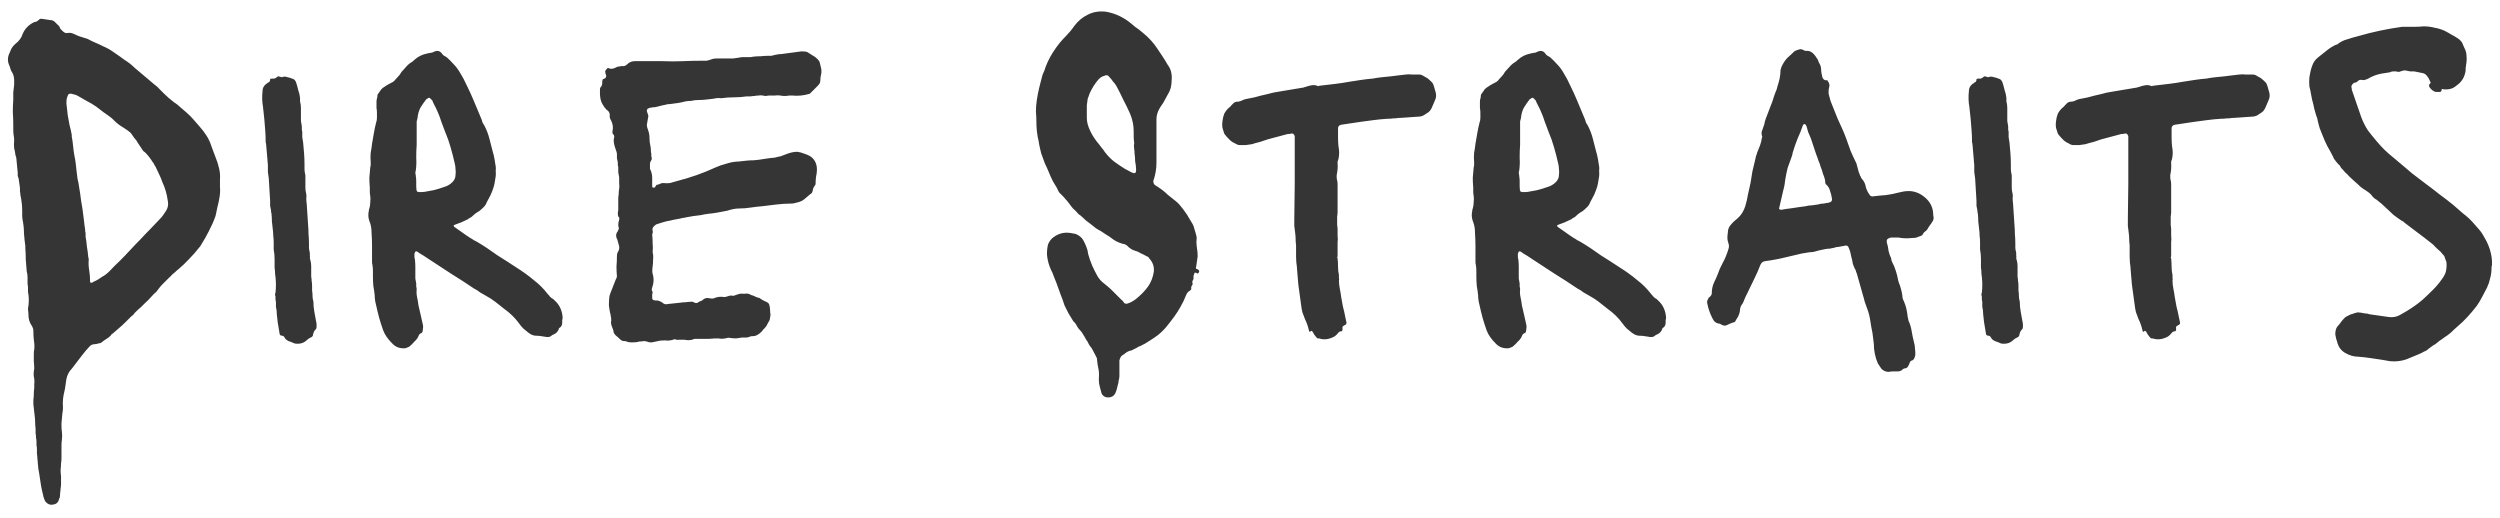 <svg width="140" height="29" viewBox="0 0 140 29" fill="none" xmlns="http://www.w3.org/2000/svg">
<path d="M2.993 28.25C2.81 28.3 2.652 28.233 2.518 28.05L2.443 27.85C2.41 27.717 2.377 27.575 2.343 27.425C2.31 27.275 2.285 27.133 2.268 27L2.193 26.5C2.177 26.417 2.16 26.325 2.143 26.225C2.143 26.142 2.135 26.058 2.118 25.975C2.118 25.875 2.11 25.775 2.093 25.675C2.093 25.592 2.085 25.5 2.068 25.4C2.068 25.317 2.068 25.233 2.068 25.15C2.068 25.083 2.06 25.008 2.043 24.925C2.043 24.858 2.043 24.792 2.043 24.725C2.043 24.658 2.035 24.592 2.018 24.525C2.018 24.442 2.01 24.35 1.993 24.25C1.993 24.167 1.993 24.083 1.993 24C1.977 23.883 1.968 23.767 1.968 23.65C1.968 23.533 1.96 23.417 1.943 23.3L1.868 22.625V22.4C1.885 22.283 1.893 22.167 1.893 22.05C1.893 21.95 1.902 21.842 1.918 21.725V21.525C1.935 21.375 1.927 21.225 1.893 21.075C1.877 20.942 1.885 20.8 1.918 20.65C1.918 20.517 1.91 20.375 1.893 20.225C1.893 20.075 1.893 19.933 1.893 19.8C1.893 19.7 1.902 19.625 1.918 19.575C1.935 19.392 1.927 19.208 1.893 19.025C1.877 18.858 1.868 18.692 1.868 18.525C1.868 18.458 1.86 18.408 1.843 18.375C1.827 18.325 1.802 18.275 1.768 18.225C1.652 18.058 1.593 17.858 1.593 17.625C1.593 17.508 1.585 17.417 1.568 17.35C1.568 17.25 1.577 17.175 1.593 17.125C1.627 16.842 1.618 16.583 1.568 16.35C1.568 16.267 1.568 16.192 1.568 16.125C1.568 16.042 1.56 15.967 1.543 15.9C1.543 15.783 1.543 15.667 1.543 15.55C1.543 15.417 1.527 15.292 1.493 15.175V15.15C1.477 14.933 1.46 14.725 1.443 14.525C1.443 14.325 1.435 14.117 1.418 13.9V13.775C1.385 13.542 1.36 13.308 1.343 13.075C1.343 12.825 1.318 12.575 1.268 12.325C1.252 12.242 1.243 12.158 1.243 12.075C1.243 11.975 1.243 11.883 1.243 11.8C1.243 11.65 1.235 11.508 1.218 11.375C1.202 11.225 1.177 11.075 1.143 10.925C1.143 10.858 1.135 10.792 1.118 10.725C1.118 10.658 1.118 10.592 1.118 10.525L1.043 10C1.027 9.95 1.01 9.9 0.993 9.85C0.993 9.8 0.993 9.742 0.993 9.675L0.918 8.9C0.918 8.833 0.902 8.767 0.868 8.7C0.852 8.567 0.827 8.433 0.793 8.3C0.777 8.15 0.777 8.008 0.793 7.875C0.793 7.758 0.785 7.667 0.768 7.6C0.752 7.5 0.743 7.4 0.743 7.3C0.743 7.183 0.743 7.075 0.743 6.975C0.743 6.742 0.735 6.508 0.718 6.275C0.718 6.042 0.727 5.817 0.743 5.6C0.743 5.45 0.743 5.308 0.743 5.175C0.76 5.025 0.777 4.883 0.793 4.75V4.5C0.793 4.367 0.768 4.242 0.718 4.125C0.685 4.075 0.652 4.017 0.618 3.95C0.602 3.9 0.585 3.85 0.568 3.8C0.552 3.733 0.527 3.667 0.493 3.6C0.41 3.367 0.435 3.133 0.568 2.9C0.568 2.883 0.568 2.875 0.568 2.875C0.585 2.858 0.593 2.842 0.593 2.825C0.643 2.692 0.735 2.567 0.868 2.45C1.068 2.3 1.202 2.117 1.268 1.9C1.368 1.667 1.518 1.483 1.718 1.35C1.768 1.317 1.81 1.292 1.843 1.275C1.893 1.242 1.943 1.225 1.993 1.225C2.06 1.208 2.135 1.158 2.218 1.075C2.235 1.058 2.268 1.05 2.318 1.05L2.818 1.125C2.918 1.125 3.002 1.158 3.068 1.225C3.135 1.292 3.193 1.35 3.243 1.4C3.31 1.45 3.352 1.517 3.368 1.6L3.518 1.75C3.602 1.833 3.685 1.867 3.768 1.85C3.852 1.833 3.927 1.833 3.993 1.85C4.06 1.867 4.127 1.892 4.193 1.925C4.293 1.975 4.393 2.017 4.493 2.05C4.61 2.083 4.718 2.117 4.818 2.15C4.885 2.167 4.943 2.192 4.993 2.225C5.06 2.258 5.127 2.292 5.193 2.325C5.393 2.408 5.593 2.5 5.793 2.6C5.993 2.683 6.185 2.792 6.368 2.925C6.568 3.058 6.768 3.2 6.968 3.35C7.185 3.483 7.377 3.633 7.543 3.8L8.668 4.75C8.768 4.817 8.86 4.9 8.943 5C9.027 5.083 9.11 5.167 9.193 5.25C9.36 5.417 9.543 5.575 9.743 5.725C9.877 5.808 9.993 5.9 10.093 6C10.21 6.1 10.327 6.2 10.443 6.3C10.577 6.417 10.702 6.542 10.818 6.675C10.935 6.808 11.052 6.942 11.168 7.075C11.318 7.242 11.452 7.417 11.568 7.6C11.685 7.783 11.777 7.983 11.843 8.2L12.068 8.8C12.152 9 12.218 9.208 12.268 9.425C12.318 9.625 12.335 9.842 12.318 10.075V10.45C12.335 10.65 12.327 10.85 12.293 11.05C12.26 11.25 12.218 11.442 12.168 11.625C12.152 11.708 12.135 11.792 12.118 11.875C12.102 11.942 12.085 12.017 12.068 12.1C11.968 12.383 11.843 12.667 11.693 12.95C11.627 13.067 11.56 13.192 11.493 13.325C11.427 13.442 11.352 13.567 11.268 13.7C11.235 13.767 11.193 13.825 11.143 13.875C10.977 14.092 10.793 14.3 10.593 14.5C10.41 14.7 10.21 14.892 9.993 15.075C9.927 15.125 9.86 15.183 9.793 15.25C9.727 15.3 9.66 15.358 9.593 15.425C9.577 15.458 9.543 15.492 9.493 15.525C9.46 15.558 9.427 15.592 9.393 15.625C9.293 15.725 9.193 15.825 9.093 15.925C9.01 16.008 8.927 16.108 8.843 16.225L8.768 16.325C8.652 16.425 8.543 16.533 8.443 16.65C8.343 16.767 8.235 16.875 8.118 16.975C8.052 17.042 7.977 17.117 7.893 17.2C7.81 17.267 7.727 17.342 7.643 17.425C7.627 17.442 7.61 17.458 7.593 17.475C7.577 17.492 7.552 17.517 7.518 17.55C7.502 17.583 7.477 17.617 7.443 17.65C7.41 17.667 7.377 17.692 7.343 17.725L7.043 18.025C6.927 18.142 6.81 18.25 6.693 18.35C6.577 18.45 6.452 18.558 6.318 18.675C6.302 18.692 6.277 18.708 6.243 18.725C6.227 18.742 6.21 18.767 6.193 18.8C6.127 18.867 6.052 18.925 5.968 18.975C5.885 19.025 5.802 19.083 5.718 19.15C5.668 19.2 5.61 19.225 5.543 19.225C5.443 19.258 5.36 19.275 5.293 19.275C5.177 19.275 5.077 19.325 4.993 19.425C4.927 19.492 4.86 19.567 4.793 19.65C4.727 19.733 4.66 19.817 4.593 19.9L4.018 20.65C3.868 20.8 3.768 20.992 3.718 21.225C3.702 21.342 3.685 21.458 3.668 21.575C3.652 21.708 3.627 21.842 3.593 21.975C3.543 22.175 3.518 22.392 3.518 22.625C3.535 22.808 3.527 22.983 3.493 23.15C3.477 23.333 3.46 23.517 3.443 23.7V23.85C3.443 23.967 3.452 24.083 3.468 24.2C3.485 24.333 3.485 24.467 3.468 24.6C3.452 24.717 3.443 24.833 3.443 24.95C3.443 25.083 3.443 25.208 3.443 25.325C3.443 25.442 3.443 25.55 3.443 25.65C3.443 25.75 3.435 25.85 3.418 25.95C3.418 26.067 3.41 26.183 3.393 26.3C3.393 26.433 3.402 26.558 3.418 26.675V26.925C3.418 26.992 3.418 27.058 3.418 27.125C3.418 27.192 3.41 27.267 3.393 27.35C3.393 27.433 3.385 27.517 3.368 27.6C3.368 27.7 3.36 27.792 3.343 27.875C3.343 27.892 3.335 27.9 3.318 27.9C3.318 27.9 3.318 27.908 3.318 27.925C3.268 28.125 3.16 28.233 2.993 28.25ZM5.143 15.825C5.177 15.825 5.21 15.808 5.243 15.775C5.327 15.742 5.41 15.7 5.493 15.65C5.577 15.6 5.652 15.55 5.718 15.5C5.852 15.433 5.993 15.325 6.143 15.175C6.327 14.975 6.518 14.783 6.718 14.6C6.918 14.4 7.11 14.2 7.293 14C7.477 13.8 7.668 13.6 7.868 13.4C8.068 13.183 8.26 12.983 8.443 12.8L8.943 12.275C9.01 12.208 9.068 12.142 9.118 12.075C9.168 11.992 9.218 11.917 9.268 11.85C9.402 11.667 9.443 11.458 9.393 11.225C9.343 10.858 9.243 10.517 9.093 10.2C9.043 10.05 8.985 9.908 8.918 9.775C8.852 9.625 8.785 9.483 8.718 9.35C8.652 9.25 8.61 9.175 8.593 9.125C8.543 9.075 8.502 9.017 8.468 8.95C8.368 8.8 8.26 8.667 8.143 8.55C8.11 8.517 8.068 8.483 8.018 8.45C7.985 8.4 7.952 8.35 7.918 8.3C7.852 8.2 7.785 8.1 7.718 8C7.668 7.9 7.602 7.808 7.518 7.725C7.402 7.542 7.318 7.433 7.268 7.4C7.218 7.35 7.102 7.267 6.918 7.15C6.718 7.033 6.552 6.908 6.418 6.775L6.268 6.625C6.118 6.508 5.968 6.4 5.818 6.3C5.685 6.2 5.543 6.092 5.393 5.975C5.227 5.858 5.06 5.758 4.893 5.675C4.727 5.575 4.552 5.475 4.368 5.375C4.318 5.342 4.26 5.317 4.193 5.3C4.127 5.283 4.06 5.267 3.993 5.25C3.927 5.233 3.868 5.25 3.818 5.3L3.768 5.425C3.735 5.492 3.718 5.608 3.718 5.775L3.793 6.45C3.827 6.633 3.86 6.817 3.893 7C3.943 7.183 3.985 7.367 4.018 7.55V7.65C4.052 7.817 4.077 7.992 4.093 8.175C4.11 8.358 4.135 8.542 4.168 8.725C4.202 8.875 4.227 9.025 4.243 9.175C4.26 9.325 4.277 9.475 4.293 9.625C4.31 9.758 4.327 9.892 4.343 10.025C4.377 10.142 4.402 10.267 4.418 10.4C4.468 10.683 4.51 10.967 4.543 11.25C4.593 11.517 4.635 11.792 4.668 12.075L4.743 12.7C4.76 12.767 4.768 12.833 4.768 12.9C4.768 12.95 4.777 13 4.793 13.05V13.25C4.827 13.433 4.852 13.625 4.868 13.825C4.902 14.008 4.927 14.2 4.943 14.4C4.96 14.433 4.968 14.483 4.968 14.55C4.952 14.733 4.96 14.925 4.993 15.125C5.027 15.325 5.043 15.517 5.043 15.7V15.775C5.043 15.792 5.052 15.808 5.068 15.825C5.102 15.842 5.127 15.842 5.143 15.825ZM16.677 19.25C16.577 19.25 16.51 19.242 16.477 19.225C16.41 19.192 16.352 19.167 16.302 19.15C16.252 19.133 16.202 19.117 16.152 19.1C16.102 19.067 16.052 19.033 16.002 19C15.968 18.95 15.935 18.9 15.902 18.85C15.868 18.817 15.835 18.8 15.802 18.8C15.702 18.8 15.652 18.75 15.652 18.65C15.635 18.55 15.618 18.45 15.602 18.35C15.585 18.25 15.568 18.15 15.552 18.05C15.535 17.9 15.518 17.75 15.502 17.6C15.502 17.45 15.485 17.308 15.452 17.175V16.95C15.452 16.883 15.443 16.825 15.427 16.775C15.427 16.725 15.427 16.667 15.427 16.6C15.393 16.517 15.393 16.45 15.427 16.4C15.46 16.1 15.46 15.8 15.427 15.5C15.41 15.417 15.402 15.333 15.402 15.25C15.402 15.167 15.393 15.083 15.377 15C15.377 14.833 15.377 14.667 15.377 14.5C15.377 14.317 15.36 14.142 15.327 13.975V13.575C15.327 13.442 15.318 13.317 15.302 13.2C15.302 13.083 15.293 12.967 15.277 12.85C15.26 12.7 15.243 12.55 15.227 12.4C15.227 12.25 15.218 12.1 15.202 11.95C15.185 11.917 15.177 11.858 15.177 11.775C15.16 11.692 15.143 11.608 15.127 11.525C15.127 11.425 15.127 11.333 15.127 11.25L15.052 10C15.035 9.867 15.018 9.742 15.002 9.625C15.002 9.492 15.002 9.367 15.002 9.25C14.985 9.05 14.968 8.85 14.952 8.65C14.935 8.45 14.918 8.258 14.902 8.075C14.902 8.042 14.893 8.008 14.877 7.975C14.877 7.942 14.877 7.917 14.877 7.9C14.877 7.7 14.868 7.5 14.852 7.3C14.835 7.1 14.818 6.892 14.802 6.675L14.727 5.975C14.677 5.708 14.668 5.417 14.702 5.1C14.702 4.95 14.76 4.825 14.877 4.725C14.91 4.692 14.935 4.675 14.952 4.675C14.968 4.658 14.985 4.642 15.002 4.625C15.085 4.608 15.127 4.55 15.127 4.45C15.127 4.417 15.16 4.4 15.227 4.4H15.352C15.368 4.4 15.377 4.4 15.377 4.4C15.393 4.383 15.41 4.375 15.427 4.375C15.46 4.358 15.485 4.342 15.502 4.325C15.535 4.292 15.56 4.275 15.577 4.275C15.61 4.275 15.643 4.283 15.677 4.3C15.71 4.3 15.743 4.308 15.777 4.325C15.81 4.325 15.835 4.317 15.852 4.3C15.935 4.283 16.018 4.292 16.102 4.325C16.202 4.342 16.285 4.367 16.352 4.4C16.452 4.417 16.527 4.483 16.577 4.6C16.627 4.75 16.668 4.9 16.702 5.05C16.752 5.183 16.785 5.325 16.802 5.475V5.675C16.835 5.792 16.852 5.917 16.852 6.05C16.852 6.167 16.852 6.292 16.852 6.425C16.852 6.542 16.852 6.658 16.852 6.775C16.868 6.875 16.885 6.975 16.902 7.075C16.902 7.125 16.902 7.175 16.902 7.225C16.902 7.275 16.91 7.325 16.927 7.375C16.927 7.475 16.927 7.575 16.927 7.675C16.943 7.775 16.96 7.883 16.977 8C16.993 8.183 17.01 8.375 17.027 8.575C17.043 8.775 17.052 8.975 17.052 9.175C17.052 9.258 17.052 9.35 17.052 9.45C17.052 9.533 17.06 9.617 17.077 9.7C17.093 9.75 17.102 9.8 17.102 9.85C17.102 9.9 17.102 9.95 17.102 10V10.5C17.102 10.6 17.11 10.683 17.127 10.75C17.16 10.867 17.168 10.983 17.152 11.1C17.152 11.2 17.16 11.308 17.177 11.425L17.252 12.575C17.268 12.742 17.277 12.917 17.277 13.1C17.293 13.267 17.302 13.442 17.302 13.625C17.302 13.692 17.302 13.767 17.302 13.85C17.302 13.917 17.31 13.983 17.327 14.05C17.343 14.1 17.352 14.15 17.352 14.2C17.352 14.25 17.352 14.3 17.352 14.35C17.368 14.367 17.368 14.4 17.352 14.45C17.352 14.483 17.36 14.517 17.377 14.55C17.41 14.667 17.427 14.783 17.427 14.9C17.427 15.017 17.427 15.142 17.427 15.275C17.427 15.342 17.427 15.417 17.427 15.5C17.443 15.567 17.452 15.642 17.452 15.725C17.468 15.808 17.477 15.9 17.477 16C17.477 16.1 17.477 16.192 17.477 16.275C17.493 16.358 17.502 16.45 17.502 16.55C17.502 16.633 17.51 16.717 17.527 16.8C17.543 16.833 17.552 16.867 17.552 16.9C17.552 17.083 17.568 17.267 17.602 17.45C17.635 17.633 17.668 17.817 17.702 18C17.718 18.05 17.727 18.108 17.727 18.175C17.727 18.225 17.727 18.275 17.727 18.325C17.727 18.375 17.71 18.417 17.677 18.45C17.61 18.5 17.56 18.6 17.527 18.75C17.527 18.8 17.502 18.842 17.452 18.875C17.335 18.925 17.235 18.992 17.152 19.075C17.018 19.192 16.86 19.25 16.677 19.25ZM22.709 19.5C22.392 19.533 22.134 19.433 21.934 19.2C21.834 19.1 21.742 18.992 21.659 18.875C21.576 18.758 21.509 18.633 21.459 18.5C21.375 18.267 21.3 18.033 21.234 17.8C21.167 17.55 21.109 17.308 21.059 17.075C21.009 16.892 20.984 16.717 20.984 16.55C20.967 16.367 20.942 16.192 20.909 16.025C20.892 15.842 20.884 15.658 20.884 15.475C20.884 15.375 20.884 15.275 20.884 15.175C20.884 15.058 20.875 14.95 20.859 14.85C20.842 14.783 20.834 14.725 20.834 14.675C20.834 14.625 20.834 14.567 20.834 14.5C20.834 14.267 20.834 14.033 20.834 13.8C20.834 13.55 20.826 13.308 20.809 13.075C20.809 12.942 20.8 12.825 20.784 12.725C20.767 12.608 20.734 12.492 20.684 12.375C20.617 12.192 20.609 11.992 20.659 11.775C20.659 11.725 20.667 11.692 20.684 11.675C20.717 11.558 20.734 11.442 20.734 11.325C20.75 11.208 20.75 11.092 20.734 10.975C20.717 10.892 20.709 10.808 20.709 10.725C20.709 10.642 20.709 10.567 20.709 10.5C20.692 10.317 20.684 10.133 20.684 9.95C20.701 9.75 20.717 9.558 20.734 9.375C20.75 9.325 20.759 9.275 20.759 9.225C20.759 9.175 20.759 9.125 20.759 9.075C20.742 8.892 20.742 8.717 20.759 8.55C20.792 8.383 20.817 8.217 20.834 8.05C20.867 7.85 20.901 7.658 20.934 7.475C20.967 7.275 21.009 7.075 21.059 6.875C21.092 6.792 21.109 6.7 21.109 6.6C21.109 6.5 21.109 6.4 21.109 6.3C21.109 6.217 21.101 6.133 21.084 6.05C21.084 5.967 21.084 5.892 21.084 5.825C21.084 5.775 21.084 5.725 21.084 5.675C21.084 5.625 21.092 5.575 21.109 5.525C21.125 5.475 21.134 5.425 21.134 5.375C21.134 5.325 21.142 5.292 21.159 5.275C21.209 5.208 21.25 5.15 21.284 5.1C21.317 5.033 21.367 4.975 21.434 4.925C21.517 4.875 21.592 4.825 21.659 4.775C21.742 4.725 21.817 4.683 21.884 4.65C21.967 4.617 22.034 4.575 22.084 4.525C22.151 4.442 22.217 4.367 22.284 4.3C22.367 4.217 22.434 4.125 22.484 4.025C22.567 3.942 22.651 3.85 22.734 3.75C22.834 3.633 22.942 3.542 23.059 3.475C23.092 3.458 23.142 3.417 23.209 3.35C23.409 3.167 23.642 3.05 23.909 3C23.959 2.983 24 2.975 24.034 2.975C24.084 2.958 24.134 2.95 24.184 2.95L24.359 2.875C24.492 2.825 24.609 2.85 24.709 2.95C24.742 3 24.784 3.05 24.834 3.1C24.901 3.133 24.959 3.167 25.009 3.2C25.142 3.317 25.267 3.442 25.384 3.575C25.517 3.708 25.634 3.858 25.734 4.025C25.901 4.292 26.042 4.558 26.159 4.825C26.292 5.092 26.417 5.367 26.534 5.65L26.984 6.725C27 6.825 27.042 6.917 27.109 7C27.242 7.25 27.342 7.508 27.409 7.775C27.476 8.025 27.542 8.283 27.609 8.55C27.625 8.583 27.634 8.617 27.634 8.65C27.651 8.683 27.659 8.717 27.659 8.75C27.692 8.883 27.717 9.025 27.734 9.175C27.767 9.308 27.776 9.442 27.759 9.575C27.776 9.725 27.767 9.875 27.734 10.025C27.717 10.158 27.692 10.292 27.659 10.425C27.609 10.592 27.55 10.75 27.484 10.9C27.417 11.033 27.342 11.175 27.259 11.325C27.226 11.425 27.167 11.517 27.084 11.6C27 11.683 26.917 11.758 26.834 11.825C26.701 11.892 26.567 11.992 26.434 12.125C26.401 12.158 26.359 12.183 26.309 12.2C26.276 12.217 26.242 12.242 26.209 12.275C26.092 12.325 25.967 12.383 25.834 12.45C25.701 12.5 25.567 12.55 25.434 12.6C25.417 12.6 25.409 12.617 25.409 12.65C25.409 12.667 25.417 12.683 25.434 12.7L26.109 13.175C26.192 13.225 26.267 13.275 26.334 13.325C26.401 13.358 26.467 13.4 26.534 13.45L26.684 13.525C26.884 13.642 27.084 13.767 27.284 13.9C27.484 14.033 27.675 14.167 27.859 14.3C28.209 14.517 28.559 14.742 28.909 14.975C29.259 15.192 29.592 15.433 29.909 15.7C30.192 15.917 30.442 16.167 30.659 16.45C30.709 16.5 30.759 16.558 30.809 16.625C30.859 16.675 30.917 16.717 30.984 16.75L31.059 16.825C31.326 17.058 31.476 17.375 31.509 17.775C31.509 17.825 31.5 17.875 31.484 17.925C31.484 17.975 31.484 18.025 31.484 18.075C31.484 18.175 31.451 18.258 31.384 18.325C31.317 18.358 31.284 18.4 31.284 18.45C31.234 18.567 31.159 18.65 31.059 18.7C30.976 18.733 30.892 18.783 30.809 18.85C30.776 18.867 30.717 18.875 30.634 18.875C30.534 18.858 30.425 18.842 30.309 18.825C30.209 18.808 30.109 18.8 30.009 18.8C29.875 18.8 29.734 18.742 29.584 18.625C29.484 18.542 29.392 18.467 29.309 18.4C29.226 18.317 29.142 18.217 29.059 18.1C28.842 17.8 28.559 17.525 28.209 17.275C28.042 17.142 27.884 17.017 27.734 16.9C27.584 16.783 27.417 16.675 27.234 16.575C27.117 16.508 27 16.442 26.884 16.375C26.784 16.292 26.667 16.217 26.534 16.15C26.117 15.867 25.692 15.592 25.259 15.325C24.826 15.042 24.392 14.758 23.959 14.475C23.892 14.425 23.817 14.375 23.734 14.325C23.651 14.275 23.567 14.225 23.484 14.175C23.451 14.142 23.401 14.108 23.334 14.075C23.267 14.075 23.234 14.1 23.234 14.15C23.234 14.167 23.226 14.183 23.209 14.2C23.209 14.2 23.209 14.208 23.209 14.225C23.209 14.275 23.209 14.325 23.209 14.375C23.209 14.425 23.217 14.475 23.234 14.525C23.25 14.658 23.259 14.792 23.259 14.925C23.259 15.042 23.259 15.167 23.259 15.3C23.259 15.4 23.259 15.5 23.259 15.6C23.276 15.683 23.292 15.775 23.309 15.875C23.309 15.925 23.309 15.983 23.309 16.05C23.326 16.1 23.334 16.15 23.334 16.2C23.317 16.35 23.326 16.5 23.359 16.65C23.392 16.8 23.417 16.95 23.434 17.1L23.584 17.75C23.601 17.817 23.617 17.892 23.634 17.975C23.651 18.042 23.667 18.117 23.684 18.2C23.701 18.267 23.701 18.333 23.684 18.4C23.684 18.45 23.675 18.508 23.659 18.575C23.659 18.592 23.642 18.617 23.609 18.65C23.526 18.667 23.467 18.725 23.434 18.825C23.384 18.942 23.309 19.042 23.209 19.125C23.125 19.225 23.034 19.317 22.934 19.4C22.917 19.417 22.884 19.433 22.834 19.45C22.784 19.467 22.742 19.483 22.709 19.5ZM23.684 10.75H23.734C23.917 10.717 24.101 10.683 24.284 10.65C24.484 10.6 24.675 10.542 24.859 10.475C25.042 10.425 25.201 10.333 25.334 10.2C25.451 10.083 25.509 9.95 25.509 9.8C25.526 9.683 25.526 9.575 25.509 9.475C25.509 9.358 25.492 9.242 25.459 9.125C25.392 8.825 25.317 8.533 25.234 8.25C25.151 7.95 25.05 7.667 24.934 7.4L24.709 6.8C24.659 6.633 24.601 6.475 24.534 6.325C24.467 6.158 24.392 6 24.309 5.85C24.292 5.817 24.276 5.783 24.259 5.75C24.242 5.7 24.226 5.658 24.209 5.625L24.109 5.525C24.059 5.458 24 5.458 23.934 5.525C23.917 5.525 23.892 5.542 23.859 5.575C23.742 5.725 23.634 5.883 23.534 6.05C23.451 6.217 23.401 6.4 23.384 6.6C23.367 6.667 23.351 6.733 23.334 6.8C23.334 6.867 23.334 6.942 23.334 7.025V8.1C23.317 8.333 23.309 8.575 23.309 8.825C23.326 9.075 23.317 9.317 23.284 9.55C23.267 9.6 23.259 9.65 23.259 9.7C23.276 9.75 23.284 9.8 23.284 9.85C23.3 9.95 23.309 10.05 23.309 10.15C23.309 10.233 23.309 10.325 23.309 10.425C23.309 10.592 23.326 10.692 23.359 10.725C23.409 10.758 23.517 10.767 23.684 10.75ZM36.498 19.175C36.398 19.175 36.331 19.167 36.298 19.15C36.214 19.117 36.131 19.1 36.048 19.1C35.981 19.117 35.906 19.125 35.823 19.125C35.806 19.125 35.789 19.125 35.773 19.125C35.756 19.142 35.739 19.15 35.723 19.15C35.606 19.167 35.489 19.175 35.373 19.175C35.273 19.175 35.173 19.158 35.073 19.125C35.056 19.108 35.039 19.1 35.023 19.1C34.906 19.117 34.806 19.083 34.723 19C34.639 18.917 34.556 18.842 34.473 18.775C34.389 18.692 34.348 18.6 34.348 18.5L34.273 18.3C34.223 18.183 34.206 18.075 34.223 17.975C34.239 17.942 34.239 17.908 34.223 17.875C34.223 17.842 34.223 17.808 34.223 17.775C34.206 17.742 34.198 17.708 34.198 17.675C34.198 17.625 34.189 17.583 34.173 17.55C34.139 17.4 34.114 17.25 34.098 17.1C34.098 16.933 34.106 16.775 34.123 16.625C34.139 16.525 34.198 16.358 34.298 16.125C34.398 15.875 34.456 15.725 34.473 15.675C34.523 15.592 34.548 15.525 34.548 15.475C34.531 15.292 34.523 15.108 34.523 14.925C34.539 14.725 34.548 14.533 34.548 14.35C34.548 14.233 34.573 14.142 34.623 14.075C34.689 13.958 34.698 13.833 34.648 13.7L34.573 13.425C34.473 13.242 34.481 13.083 34.598 12.95C34.598 12.933 34.598 12.925 34.598 12.925C34.614 12.908 34.623 12.892 34.623 12.875C34.656 12.842 34.664 12.8 34.648 12.75C34.631 12.683 34.623 12.633 34.623 12.6C34.623 12.533 34.631 12.467 34.648 12.4C34.681 12.317 34.689 12.242 34.673 12.175C34.673 12.175 34.656 12.158 34.623 12.125C34.606 12.092 34.598 12.025 34.598 11.925C34.614 11.825 34.623 11.767 34.623 11.75V11.05C34.639 10.967 34.648 10.892 34.648 10.825C34.648 10.742 34.656 10.658 34.673 10.575C34.689 10.475 34.689 10.375 34.673 10.275C34.673 10.158 34.673 10.042 34.673 9.925C34.656 9.842 34.639 9.75 34.623 9.65C34.623 9.55 34.623 9.45 34.623 9.35C34.606 9.317 34.598 9.275 34.598 9.225C34.598 9.175 34.598 9.133 34.598 9.1C34.581 9.017 34.564 8.933 34.548 8.85C34.548 8.767 34.548 8.683 34.548 8.6C34.548 8.567 34.514 8.458 34.448 8.275C34.381 8.075 34.356 7.908 34.373 7.775C34.389 7.742 34.398 7.7 34.398 7.65C34.398 7.6 34.381 7.558 34.348 7.525C34.314 7.508 34.298 7.475 34.298 7.425V7.35C34.348 7.15 34.323 6.95 34.223 6.75C34.156 6.65 34.131 6.55 34.148 6.45C34.148 6.317 34.089 6.217 33.973 6.15C33.889 6.067 33.814 5.967 33.748 5.85C33.681 5.733 33.639 5.617 33.623 5.5C33.606 5.417 33.598 5.333 33.598 5.25C33.598 5.167 33.598 5.092 33.598 5.025C33.598 4.958 33.606 4.917 33.623 4.9C33.689 4.833 33.723 4.758 33.723 4.675C33.723 4.575 33.731 4.5 33.748 4.45C33.764 4.433 33.781 4.425 33.798 4.425C33.814 4.425 33.831 4.417 33.848 4.4C33.914 4.383 33.948 4.325 33.948 4.225C33.914 4.158 33.898 4.1 33.898 4.05C33.881 3.983 33.906 3.925 33.973 3.875C34.006 3.808 34.048 3.792 34.098 3.825C34.214 3.875 34.348 3.858 34.498 3.775C34.564 3.742 34.606 3.725 34.623 3.725C34.673 3.725 34.698 3.725 34.698 3.725C34.714 3.708 34.764 3.7 34.848 3.7C34.948 3.717 35.039 3.683 35.123 3.6C35.239 3.483 35.381 3.425 35.548 3.425H37.098C37.481 3.442 37.864 3.442 38.248 3.425C38.631 3.408 39.006 3.4 39.373 3.4C39.456 3.4 39.523 3.4 39.573 3.4C39.639 3.383 39.706 3.367 39.773 3.35C39.873 3.3 39.989 3.275 40.123 3.275H40.698C40.831 3.275 40.948 3.275 41.048 3.275C41.164 3.258 41.281 3.242 41.398 3.225C41.464 3.208 41.523 3.2 41.573 3.2C41.639 3.2 41.706 3.2 41.773 3.2C41.839 3.2 41.906 3.2 41.973 3.2C42.039 3.2 42.106 3.192 42.173 3.175C42.306 3.158 42.448 3.15 42.598 3.15C42.748 3.133 42.889 3.125 43.023 3.125C43.089 3.125 43.148 3.125 43.198 3.125C43.264 3.108 43.331 3.092 43.398 3.075C43.531 3.042 43.656 3.025 43.773 3.025C43.906 3.008 44.031 2.992 44.148 2.975C44.281 2.958 44.406 2.942 44.523 2.925C44.656 2.908 44.781 2.892 44.898 2.875C45.048 2.875 45.156 2.892 45.223 2.925C45.323 2.992 45.414 3.05 45.498 3.1C45.598 3.15 45.689 3.217 45.773 3.3C45.839 3.367 45.881 3.425 45.898 3.475C45.914 3.542 45.931 3.608 45.948 3.675C45.964 3.742 45.981 3.817 45.998 3.9V4.075C45.981 4.158 45.964 4.25 45.948 4.35C45.948 4.433 45.939 4.525 45.923 4.625C45.889 4.692 45.848 4.75 45.798 4.8L45.348 5.25C45.181 5.3 45.014 5.333 44.848 5.35C44.698 5.367 44.539 5.367 44.373 5.35H44.198C44.114 5.367 44.031 5.375 43.948 5.375C43.864 5.375 43.781 5.367 43.698 5.35C43.598 5.333 43.498 5.333 43.398 5.35C43.298 5.35 43.198 5.35 43.098 5.35C43.031 5.35 42.964 5.358 42.898 5.375C42.848 5.375 42.789 5.367 42.723 5.35C42.639 5.333 42.556 5.333 42.473 5.35C42.406 5.35 42.331 5.358 42.248 5.375C42.181 5.375 42.106 5.383 42.023 5.4C41.956 5.4 41.881 5.4 41.798 5.4C41.581 5.433 41.348 5.45 41.098 5.45C40.864 5.45 40.631 5.467 40.398 5.5C40.248 5.483 40.106 5.492 39.973 5.525C39.839 5.542 39.698 5.558 39.548 5.575C39.414 5.592 39.273 5.6 39.123 5.6C38.973 5.6 38.831 5.617 38.698 5.65C38.531 5.65 38.364 5.675 38.198 5.725C38.048 5.758 37.889 5.783 37.723 5.8L37.548 5.825C37.431 5.825 37.323 5.842 37.223 5.875C37.123 5.892 37.014 5.917 36.898 5.95C36.831 5.967 36.764 5.983 36.698 6C36.631 6 36.556 6.008 36.473 6.025C36.423 6.025 36.364 6.042 36.298 6.075C36.248 6.092 36.223 6.142 36.223 6.225L36.298 6.45C36.314 6.483 36.306 6.567 36.273 6.7C36.256 6.833 36.239 6.933 36.223 7C36.223 7.05 36.231 7.1 36.248 7.15C36.264 7.2 36.281 7.25 36.298 7.3C36.348 7.433 36.373 7.583 36.373 7.75C36.373 7.9 36.389 8.042 36.423 8.175C36.439 8.242 36.448 8.317 36.448 8.4C36.448 8.467 36.456 8.542 36.473 8.625C36.473 8.658 36.473 8.7 36.473 8.75C36.489 8.783 36.498 8.825 36.498 8.875C36.498 8.925 36.489 8.958 36.473 8.975C36.423 9.042 36.398 9.117 36.398 9.2C36.398 9.283 36.398 9.367 36.398 9.45C36.481 9.617 36.523 9.783 36.523 9.95C36.523 10.117 36.523 10.283 36.523 10.45C36.523 10.5 36.564 10.517 36.648 10.5H36.673C36.706 10.433 36.739 10.383 36.773 10.35C36.823 10.35 36.881 10.333 36.948 10.3C36.998 10.267 37.064 10.25 37.148 10.25C37.281 10.267 37.406 10.267 37.523 10.25C37.639 10.217 37.756 10.183 37.873 10.15C38.656 9.95 39.389 9.692 40.073 9.375C40.256 9.292 40.448 9.225 40.648 9.175C40.848 9.108 41.048 9.067 41.248 9.05H41.323C41.473 9.033 41.623 9.017 41.773 9C41.923 8.983 42.073 8.975 42.223 8.975C42.423 8.958 42.614 8.933 42.798 8.9C42.998 8.867 43.198 8.842 43.398 8.825C43.514 8.792 43.623 8.767 43.723 8.75C43.823 8.717 43.931 8.675 44.048 8.625C44.264 8.542 44.464 8.5 44.648 8.5C44.781 8.517 44.906 8.55 45.023 8.6C45.139 8.633 45.256 8.683 45.373 8.75C45.623 8.917 45.748 9.167 45.748 9.5C45.748 9.633 45.731 9.767 45.698 9.9C45.681 10.033 45.673 10.167 45.673 10.3C45.673 10.333 45.656 10.367 45.623 10.4L45.548 10.525C45.531 10.592 45.514 10.658 45.498 10.725C45.481 10.792 45.439 10.842 45.373 10.875C45.273 10.958 45.164 11.05 45.048 11.15C44.948 11.233 44.831 11.292 44.698 11.325C44.631 11.342 44.564 11.358 44.498 11.375C44.448 11.392 44.389 11.4 44.323 11.4C44.056 11.4 43.781 11.417 43.498 11.45C43.231 11.483 42.956 11.517 42.673 11.55C42.456 11.567 42.239 11.592 42.023 11.625C41.823 11.658 41.614 11.675 41.398 11.675C41.198 11.675 40.973 11.717 40.723 11.8C40.556 11.833 40.381 11.867 40.198 11.9C40.014 11.933 39.831 11.958 39.648 11.975C39.514 11.992 39.373 12.017 39.223 12.05C39.089 12.067 38.956 12.083 38.823 12.1L38.398 12.175C38.364 12.192 38.314 12.2 38.248 12.2C38.131 12.233 38.014 12.258 37.898 12.275C37.781 12.292 37.664 12.317 37.548 12.35C37.431 12.367 37.314 12.392 37.198 12.425C37.098 12.458 36.989 12.492 36.873 12.525C36.789 12.542 36.723 12.575 36.673 12.625C36.623 12.658 36.581 12.708 36.548 12.775C36.531 12.825 36.531 12.875 36.548 12.925C36.564 12.992 36.556 13.058 36.523 13.125C36.539 13.292 36.548 13.458 36.548 13.625C36.564 13.792 36.564 13.958 36.548 14.125C36.581 14.258 36.589 14.392 36.573 14.525C36.573 14.658 36.564 14.792 36.548 14.925C36.514 15.125 36.523 15.292 36.573 15.425C36.623 15.642 36.606 15.867 36.523 16.1C36.489 16.2 36.489 16.267 36.523 16.3C36.556 16.35 36.556 16.408 36.523 16.475V16.625C36.506 16.758 36.564 16.825 36.698 16.825H36.748C36.864 16.825 36.981 16.867 37.098 16.95C37.181 17.033 37.281 17.058 37.398 17.025L38.098 16.95C38.198 16.933 38.298 16.925 38.398 16.925C38.498 16.908 38.598 16.9 38.698 16.9C38.731 16.883 38.781 16.892 38.848 16.925C38.931 16.975 39.006 16.983 39.073 16.95C39.106 16.917 39.148 16.892 39.198 16.875C39.264 16.858 39.314 16.833 39.348 16.8C39.448 16.7 39.573 16.667 39.723 16.7C39.856 16.733 39.964 16.725 40.048 16.675C40.198 16.625 40.339 16.608 40.473 16.625C40.556 16.642 40.639 16.633 40.723 16.6C40.806 16.567 40.889 16.55 40.973 16.55C41.006 16.55 41.031 16.558 41.048 16.575C41.064 16.575 41.081 16.567 41.098 16.55C41.131 16.55 41.164 16.542 41.198 16.525C41.231 16.508 41.256 16.5 41.273 16.5C41.389 16.45 41.498 16.433 41.598 16.45C41.681 16.45 41.723 16.45 41.723 16.45C41.789 16.433 41.848 16.433 41.898 16.45C41.964 16.467 42.023 16.492 42.073 16.525C42.156 16.542 42.223 16.567 42.273 16.6C42.339 16.633 42.406 16.658 42.473 16.675C42.506 16.675 42.531 16.683 42.548 16.7C42.631 16.767 42.731 16.825 42.848 16.875C42.981 16.925 43.056 16.983 43.073 17.05C43.106 17.15 43.123 17.25 43.123 17.35C43.123 17.433 43.131 17.525 43.148 17.625C43.148 17.675 43.139 17.725 43.123 17.775C43.123 17.825 43.114 17.875 43.098 17.925C43.064 17.992 43.023 18.067 42.973 18.15C42.939 18.233 42.889 18.308 42.823 18.375C42.789 18.408 42.756 18.442 42.723 18.475C42.706 18.508 42.681 18.542 42.648 18.575C42.581 18.642 42.506 18.7 42.423 18.75C42.339 18.8 42.248 18.825 42.148 18.825C42.081 18.825 42.031 18.833 41.998 18.85C41.931 18.883 41.864 18.9 41.798 18.9C41.731 18.9 41.656 18.9 41.573 18.9C41.456 18.917 41.339 18.933 41.223 18.95C41.123 18.95 41.014 18.942 40.898 18.925C40.831 18.908 40.773 18.908 40.723 18.925C40.556 18.975 40.389 18.983 40.223 18.95C40.056 18.95 39.889 18.958 39.723 18.975C39.573 18.975 39.423 18.975 39.273 18.975H38.948C38.898 18.975 38.856 18.983 38.823 19C38.756 19.033 38.673 19.05 38.573 19.05C38.489 19.05 38.406 19.042 38.323 19.025H38.073C38.056 19.025 38.031 19.025 37.998 19.025C37.964 19.042 37.931 19.042 37.898 19.025C37.848 19.008 37.798 19 37.748 19C37.714 19.017 37.673 19.033 37.623 19.05C37.589 19.05 37.556 19.05 37.523 19.05C37.506 19.067 37.481 19.075 37.448 19.075C37.281 19.058 37.123 19.058 36.973 19.075C36.823 19.108 36.664 19.142 36.498 19.175ZM61.962 22.25C61.828 22.217 61.737 22.142 61.687 22.025C61.653 21.892 61.62 21.767 61.587 21.65C61.553 21.533 61.537 21.417 61.537 21.3V21.15C61.553 20.983 61.545 20.817 61.512 20.65C61.478 20.5 61.453 20.342 61.437 20.175C61.437 20.108 61.428 20.058 61.412 20.025L61.137 19.5C61.103 19.467 61.053 19.4 60.987 19.3C60.937 19.183 60.878 19.083 60.812 19C60.762 18.9 60.703 18.8 60.637 18.7C60.603 18.633 60.562 18.575 60.512 18.525C60.462 18.475 60.412 18.417 60.362 18.35C60.328 18.3 60.295 18.242 60.262 18.175C60.228 18.108 60.178 18.05 60.112 18L60.037 17.875C59.97 17.758 59.903 17.65 59.837 17.55C59.787 17.45 59.737 17.35 59.687 17.25L59.612 17.1C59.545 16.883 59.47 16.675 59.387 16.475C59.32 16.275 59.245 16.067 59.162 15.85C59.112 15.717 59.062 15.592 59.012 15.475C58.978 15.358 58.928 15.242 58.862 15.125C58.745 14.875 58.67 14.608 58.637 14.325C58.62 14.125 58.637 13.917 58.687 13.7C58.737 13.567 58.812 13.45 58.912 13.35C59.228 13.083 59.578 12.983 59.962 13.05L60.237 13.1C60.437 13.183 60.578 13.3 60.662 13.45C60.728 13.567 60.787 13.692 60.837 13.825C60.887 13.942 60.92 14.075 60.937 14.225C60.97 14.325 61.003 14.433 61.037 14.55C61.07 14.65 61.112 14.758 61.162 14.875C61.245 15.058 61.337 15.242 61.437 15.425C61.52 15.575 61.62 15.7 61.737 15.8C61.82 15.867 61.912 15.942 62.012 16.025C62.112 16.108 62.203 16.192 62.287 16.275L62.812 16.8C62.845 16.817 62.87 16.842 62.887 16.875C62.92 16.908 62.945 16.942 62.962 16.975C63.012 17.008 63.07 17.017 63.137 17C63.303 16.95 63.47 16.858 63.637 16.725C63.903 16.508 64.12 16.283 64.287 16.05C64.453 15.817 64.562 15.542 64.612 15.225C64.645 14.942 64.562 14.692 64.362 14.475C64.328 14.408 64.278 14.367 64.212 14.35C64.095 14.283 63.978 14.225 63.862 14.175C63.762 14.108 63.645 14.058 63.512 14.025C63.378 13.975 63.262 13.9 63.162 13.8C63.095 13.717 62.995 13.667 62.862 13.65C62.745 13.617 62.637 13.575 62.537 13.525C62.437 13.475 62.345 13.417 62.262 13.35C62.162 13.267 62.062 13.2 61.962 13.15C61.862 13.083 61.762 13.017 61.662 12.95C61.562 12.9 61.462 12.842 61.362 12.775C61.278 12.708 61.195 12.642 61.112 12.575C60.995 12.492 60.887 12.408 60.787 12.325C60.687 12.225 60.587 12.133 60.487 12.05C60.42 12.017 60.378 11.983 60.362 11.95C60.278 11.85 60.187 11.758 60.087 11.675C60.003 11.575 59.92 11.467 59.837 11.35C59.787 11.283 59.737 11.225 59.687 11.175C59.637 11.108 59.578 11.042 59.512 10.975C59.445 10.908 59.378 10.842 59.312 10.775C59.262 10.692 59.22 10.608 59.187 10.525L58.962 10.15C58.878 9.983 58.803 9.817 58.737 9.65C58.67 9.483 58.595 9.317 58.512 9.15C58.445 8.967 58.378 8.783 58.312 8.6C58.262 8.417 58.22 8.233 58.187 8.05C58.17 7.917 58.145 7.792 58.112 7.675C58.095 7.558 58.078 7.442 58.062 7.325C58.045 7.142 58.037 6.967 58.037 6.8C58.037 6.617 58.028 6.433 58.012 6.25C58.012 6.033 58.028 5.817 58.062 5.6C58.095 5.383 58.137 5.167 58.187 4.95C58.22 4.817 58.253 4.683 58.287 4.55C58.32 4.417 58.353 4.292 58.387 4.175C58.42 4.092 58.453 4.017 58.487 3.95C58.52 3.867 58.545 3.792 58.562 3.725C58.695 3.375 58.887 3.025 59.137 2.675C59.22 2.558 59.303 2.45 59.387 2.35C59.487 2.233 59.587 2.125 59.687 2.025C59.77 1.942 59.853 1.85 59.937 1.75C60.02 1.65 60.095 1.55 60.162 1.45C60.378 1.167 60.628 0.958 60.912 0.825C61.195 0.675 61.52 0.617 61.887 0.65C62.337 0.717 62.762 0.892 63.162 1.175C63.295 1.275 63.428 1.383 63.562 1.5C63.712 1.6 63.853 1.708 63.987 1.825C64.32 2.092 64.595 2.392 64.812 2.725C64.912 2.875 65.012 3.025 65.112 3.175C65.212 3.325 65.303 3.475 65.387 3.625C65.437 3.692 65.478 3.758 65.512 3.825C65.545 3.892 65.57 3.967 65.587 4.05C65.62 4.2 65.628 4.35 65.612 4.5C65.612 4.633 65.595 4.775 65.562 4.925L65.487 5.125C65.437 5.208 65.387 5.3 65.337 5.4C65.287 5.5 65.237 5.592 65.187 5.675C65.153 5.742 65.112 5.808 65.062 5.875C65.028 5.925 64.995 5.975 64.962 6.025C64.828 6.242 64.762 6.458 64.762 6.675V9.1C64.762 9.433 64.712 9.75 64.612 10.05C64.612 10.067 64.603 10.083 64.587 10.1C64.587 10.1 64.587 10.117 64.587 10.15C64.587 10.233 64.612 10.3 64.662 10.35L64.887 10.5C65.07 10.617 65.237 10.75 65.387 10.9C65.553 11.033 65.72 11.167 65.887 11.3C65.987 11.383 66.078 11.483 66.162 11.6C66.245 11.7 66.32 11.8 66.387 11.9C66.453 11.983 66.512 12.075 66.562 12.175C66.612 12.258 66.662 12.342 66.712 12.425C66.795 12.542 66.853 12.675 66.887 12.825C66.937 12.975 66.978 13.125 67.012 13.275V13.375C66.995 13.492 66.995 13.617 67.012 13.75C67.028 13.883 67.045 14.017 67.062 14.15C67.062 14.183 67.062 14.225 67.062 14.275C67.078 14.308 67.078 14.35 67.062 14.4L66.987 14.925C66.953 15.008 66.97 15.058 67.037 15.075C67.087 15.075 67.112 15.092 67.112 15.125C67.162 15.142 67.17 15.183 67.137 15.25C67.103 15.317 67.062 15.333 67.012 15.3C67.012 15.283 67.003 15.275 66.987 15.275C66.937 15.258 66.903 15.267 66.887 15.3C66.87 15.35 66.853 15.4 66.837 15.45C66.837 15.5 66.837 15.558 66.837 15.625C66.77 15.725 66.753 15.808 66.787 15.875C66.787 15.925 66.778 15.958 66.762 15.975C66.712 16.025 66.695 16.092 66.712 16.175C66.712 16.208 66.687 16.242 66.637 16.275C66.537 16.325 66.462 16.417 66.412 16.55C66.328 16.767 66.228 16.975 66.112 17.175C66.012 17.358 65.895 17.542 65.762 17.725C65.628 17.908 65.487 18.092 65.337 18.275C65.203 18.442 65.045 18.6 64.862 18.75C64.712 18.867 64.553 18.975 64.387 19.075C64.22 19.192 64.045 19.292 63.862 19.375C63.795 19.392 63.728 19.425 63.662 19.475L63.362 19.625C63.228 19.642 63.095 19.708 62.962 19.825L62.812 19.925C62.762 19.975 62.72 20.058 62.687 20.175V20.85C62.687 20.917 62.687 20.983 62.687 21.05C62.687 21.117 62.678 21.183 62.662 21.25C62.645 21.283 62.637 21.325 62.637 21.375C62.637 21.425 62.628 21.467 62.612 21.5C62.595 21.567 62.578 21.633 62.562 21.7C62.545 21.783 62.52 21.867 62.487 21.95C62.403 22.183 62.228 22.283 61.962 22.25ZM63.487 9.7C63.553 9.7 63.595 9.675 63.612 9.625C63.628 9.542 63.628 9.458 63.612 9.375C63.612 9.292 63.603 9.217 63.587 9.15C63.57 9.067 63.562 8.983 63.562 8.9C63.562 8.8 63.553 8.708 63.537 8.625C63.537 8.525 63.528 8.425 63.512 8.325C63.495 8.225 63.495 8.125 63.512 8.025C63.528 8.008 63.528 8 63.512 8C63.512 7.983 63.512 7.975 63.512 7.975C63.495 7.858 63.487 7.75 63.487 7.65C63.487 7.55 63.487 7.45 63.487 7.35C63.487 7.017 63.42 6.692 63.287 6.375C63.17 6.108 63.045 5.85 62.912 5.6C62.795 5.35 62.67 5.1 62.537 4.85C62.487 4.75 62.42 4.658 62.337 4.575C62.27 4.475 62.195 4.383 62.112 4.3C62.045 4.2 61.953 4.183 61.837 4.25C61.737 4.267 61.628 4.333 61.512 4.45C61.412 4.567 61.32 4.692 61.237 4.825C61.153 4.958 61.078 5.1 61.012 5.25C60.995 5.3 60.978 5.35 60.962 5.4C60.945 5.45 60.928 5.492 60.912 5.525C60.895 5.642 60.878 5.767 60.862 5.9C60.862 6.017 60.862 6.142 60.862 6.275V6.6C60.862 6.833 60.928 7.083 61.062 7.35C61.178 7.6 61.345 7.85 61.562 8.1C61.612 8.167 61.662 8.233 61.712 8.3C61.762 8.35 61.812 8.417 61.862 8.5C62.012 8.7 62.178 8.875 62.362 9.025C62.562 9.175 62.77 9.317 62.987 9.45L63.362 9.65C63.395 9.667 63.42 9.675 63.437 9.675C63.453 9.675 63.47 9.683 63.487 9.7ZM73.955 18.975C73.922 18.958 73.872 18.95 73.805 18.95C73.772 18.95 73.738 18.925 73.705 18.875C73.672 18.825 73.638 18.783 73.605 18.75C73.572 18.7 73.538 18.642 73.505 18.575C73.455 18.508 73.413 18.508 73.38 18.575H73.33C73.33 18.558 73.322 18.55 73.305 18.55C73.305 18.533 73.305 18.525 73.305 18.525C73.255 18.292 73.18 18.075 73.08 17.875C73.03 17.742 72.98 17.608 72.93 17.475C72.897 17.325 72.872 17.175 72.855 17.025L72.705 15.925L72.63 15.025V14.975C72.597 14.775 72.58 14.575 72.58 14.375C72.58 14.158 72.58 13.942 72.58 13.725C72.563 13.608 72.555 13.5 72.555 13.4C72.555 13.283 72.547 13.167 72.53 13.05C72.513 12.917 72.497 12.783 72.48 12.65C72.48 12.517 72.48 12.392 72.48 12.275L72.505 10.3V7.625C72.472 7.525 72.422 7.475 72.355 7.475C72.322 7.475 72.28 7.483 72.23 7.5C72.197 7.5 72.163 7.5 72.13 7.5L71.005 7.8C70.855 7.85 70.705 7.9 70.555 7.95C70.405 7.983 70.255 8.025 70.105 8.075C69.988 8.092 69.872 8.108 69.755 8.125C69.655 8.125 69.547 8.125 69.43 8.125C69.347 8.125 69.255 8.092 69.155 8.025C69.038 7.975 68.938 7.908 68.855 7.825C68.772 7.742 68.688 7.65 68.605 7.55L68.555 7.475C68.522 7.358 68.488 7.25 68.455 7.15C68.438 7.033 68.438 6.917 68.455 6.8C68.472 6.65 68.505 6.508 68.555 6.375C68.622 6.242 68.713 6.125 68.83 6.025C68.88 5.992 68.922 5.95 68.955 5.9C69.005 5.85 69.055 5.8 69.105 5.75C69.172 5.717 69.213 5.7 69.23 5.7C69.33 5.7 69.422 5.683 69.505 5.65C69.588 5.6 69.672 5.567 69.755 5.55C69.838 5.533 69.922 5.517 70.005 5.5C70.088 5.483 70.172 5.467 70.255 5.45C70.488 5.383 70.722 5.325 70.955 5.275C71.188 5.208 71.422 5.158 71.655 5.125L73.005 4.9C73.038 4.883 73.063 4.875 73.08 4.875C73.113 4.875 73.138 4.867 73.155 4.85C73.255 4.817 73.355 4.792 73.455 4.775C73.555 4.758 73.655 4.767 73.755 4.8C73.788 4.817 73.813 4.825 73.83 4.825C73.863 4.808 73.888 4.8 73.905 4.8C74.188 4.767 74.472 4.733 74.755 4.7C75.038 4.667 75.313 4.625 75.58 4.575C75.797 4.542 76.013 4.508 76.23 4.475C76.447 4.442 76.663 4.417 76.88 4.4C77.047 4.367 77.213 4.342 77.38 4.325C77.547 4.308 77.713 4.292 77.88 4.275C78.013 4.258 78.147 4.242 78.28 4.225C78.43 4.208 78.572 4.192 78.705 4.175C78.838 4.158 78.963 4.158 79.08 4.175C79.213 4.175 79.347 4.175 79.48 4.175C79.563 4.175 79.638 4.2 79.705 4.25C79.788 4.3 79.863 4.342 79.93 4.375C79.997 4.425 80.088 4.508 80.205 4.625C80.238 4.658 80.272 4.733 80.305 4.85C80.322 4.9 80.338 4.958 80.355 5.025C80.372 5.075 80.388 5.133 80.405 5.2C80.438 5.35 80.422 5.492 80.355 5.625L80.205 5.975C80.188 6.025 80.163 6.075 80.13 6.125C80.113 6.158 80.088 6.192 80.055 6.225C80.022 6.258 80.005 6.275 80.005 6.275C79.938 6.325 79.863 6.375 79.78 6.425C79.713 6.475 79.63 6.508 79.53 6.525L78.455 6.6C78.355 6.6 78.255 6.608 78.155 6.625C78.055 6.625 77.947 6.633 77.83 6.65H77.705C77.438 6.667 77.18 6.692 76.93 6.725C76.68 6.758 76.43 6.792 76.18 6.825L75.18 6.975C75.13 6.975 75.097 6.983 75.08 7C75.013 7 74.963 7.05 74.93 7.15V7.225C74.93 7.392 74.93 7.558 74.93 7.725C74.93 7.875 74.938 8.033 74.955 8.2C75.005 8.433 75.005 8.667 74.955 8.9C74.938 8.95 74.922 9 74.905 9.05C74.905 9.083 74.905 9.117 74.905 9.15C74.922 9.35 74.905 9.567 74.855 9.8C74.855 9.85 74.855 9.9 74.855 9.95C74.855 10 74.863 10.05 74.88 10.1C74.897 10.167 74.905 10.242 74.905 10.325C74.905 10.408 74.905 10.492 74.905 10.575V11.875C74.905 11.942 74.897 12.025 74.88 12.125C74.88 12.208 74.88 12.292 74.88 12.375C74.88 12.442 74.88 12.517 74.88 12.6C74.897 12.683 74.905 12.767 74.905 12.85C74.905 12.967 74.905 13.083 74.905 13.2C74.922 13.317 74.922 13.442 74.905 13.575V14.35C74.905 14.367 74.897 14.383 74.88 14.4C74.88 14.417 74.888 14.442 74.905 14.475C74.922 14.625 74.93 14.783 74.93 14.95C74.93 15.1 74.947 15.25 74.98 15.4C74.98 15.45 74.98 15.5 74.98 15.55C74.997 15.6 74.997 15.65 74.98 15.7C74.98 15.85 74.997 16.008 75.03 16.175C75.063 16.325 75.088 16.475 75.105 16.625C75.138 16.808 75.172 16.992 75.205 17.175C75.255 17.358 75.297 17.542 75.33 17.725L75.405 18.075C75.405 18.125 75.38 18.167 75.33 18.2C75.33 18.2 75.322 18.2 75.305 18.2C75.305 18.2 75.297 18.208 75.28 18.225C75.197 18.258 75.163 18.308 75.18 18.375V18.5C75.18 18.5 75.172 18.508 75.155 18.525C75.155 18.542 75.147 18.55 75.13 18.55C75.047 18.55 74.98 18.583 74.93 18.65C74.88 18.717 74.822 18.775 74.755 18.825C74.705 18.858 74.638 18.892 74.555 18.925C74.338 19.008 74.138 19.025 73.955 18.975ZM84.501 19.5C84.184 19.533 83.926 19.433 83.726 19.2C83.626 19.1 83.534 18.992 83.451 18.875C83.367 18.758 83.301 18.633 83.251 18.5C83.167 18.267 83.092 18.033 83.026 17.8C82.959 17.55 82.901 17.308 82.851 17.075C82.801 16.892 82.776 16.717 82.776 16.55C82.759 16.367 82.734 16.192 82.701 16.025C82.684 15.842 82.676 15.658 82.676 15.475C82.676 15.375 82.676 15.275 82.676 15.175C82.676 15.058 82.667 14.95 82.651 14.85C82.634 14.783 82.626 14.725 82.626 14.675C82.626 14.625 82.626 14.567 82.626 14.5C82.626 14.267 82.626 14.033 82.626 13.8C82.626 13.55 82.617 13.308 82.601 13.075C82.601 12.942 82.592 12.825 82.576 12.725C82.559 12.608 82.526 12.492 82.476 12.375C82.409 12.192 82.401 11.992 82.451 11.775C82.451 11.725 82.459 11.692 82.476 11.675C82.509 11.558 82.526 11.442 82.526 11.325C82.542 11.208 82.542 11.092 82.526 10.975C82.509 10.892 82.501 10.808 82.501 10.725C82.501 10.642 82.501 10.567 82.501 10.5C82.484 10.317 82.476 10.133 82.476 9.95C82.492 9.75 82.509 9.558 82.526 9.375C82.542 9.325 82.551 9.275 82.551 9.225C82.551 9.175 82.551 9.125 82.551 9.075C82.534 8.892 82.534 8.717 82.551 8.55C82.584 8.383 82.609 8.217 82.626 8.05C82.659 7.85 82.692 7.658 82.726 7.475C82.759 7.275 82.801 7.075 82.851 6.875C82.884 6.792 82.901 6.7 82.901 6.6C82.901 6.5 82.901 6.4 82.901 6.3C82.901 6.217 82.892 6.133 82.876 6.05C82.876 5.967 82.876 5.892 82.876 5.825C82.876 5.775 82.876 5.725 82.876 5.675C82.876 5.625 82.884 5.575 82.901 5.525C82.917 5.475 82.926 5.425 82.926 5.375C82.926 5.325 82.934 5.292 82.951 5.275C83.001 5.208 83.042 5.15 83.076 5.1C83.109 5.033 83.159 4.975 83.226 4.925C83.309 4.875 83.384 4.825 83.451 4.775C83.534 4.725 83.609 4.683 83.676 4.65C83.759 4.617 83.826 4.575 83.876 4.525C83.942 4.442 84.009 4.367 84.076 4.3C84.159 4.217 84.226 4.125 84.276 4.025C84.359 3.942 84.442 3.85 84.526 3.75C84.626 3.633 84.734 3.542 84.851 3.475C84.884 3.458 84.934 3.417 85.001 3.35C85.201 3.167 85.434 3.05 85.701 3C85.751 2.983 85.792 2.975 85.826 2.975C85.876 2.958 85.926 2.95 85.976 2.95L86.151 2.875C86.284 2.825 86.401 2.85 86.501 2.95C86.534 3 86.576 3.05 86.626 3.1C86.692 3.133 86.751 3.167 86.801 3.2C86.934 3.317 87.059 3.442 87.176 3.575C87.309 3.708 87.426 3.858 87.526 4.025C87.692 4.292 87.834 4.558 87.951 4.825C88.084 5.092 88.209 5.367 88.326 5.65L88.776 6.725C88.792 6.825 88.834 6.917 88.901 7C89.034 7.25 89.134 7.508 89.201 7.775C89.267 8.025 89.334 8.283 89.401 8.55C89.417 8.583 89.426 8.617 89.426 8.65C89.442 8.683 89.451 8.717 89.451 8.75C89.484 8.883 89.509 9.025 89.526 9.175C89.559 9.308 89.567 9.442 89.551 9.575C89.567 9.725 89.559 9.875 89.526 10.025C89.509 10.158 89.484 10.292 89.451 10.425C89.401 10.592 89.342 10.75 89.276 10.9C89.209 11.033 89.134 11.175 89.051 11.325C89.017 11.425 88.959 11.517 88.876 11.6C88.792 11.683 88.709 11.758 88.626 11.825C88.492 11.892 88.359 11.992 88.226 12.125C88.192 12.158 88.151 12.183 88.101 12.2C88.067 12.217 88.034 12.242 88.001 12.275C87.884 12.325 87.759 12.383 87.626 12.45C87.492 12.5 87.359 12.55 87.226 12.6C87.209 12.6 87.201 12.617 87.201 12.65C87.201 12.667 87.209 12.683 87.226 12.7L87.901 13.175C87.984 13.225 88.059 13.275 88.126 13.325C88.192 13.358 88.259 13.4 88.326 13.45L88.476 13.525C88.676 13.642 88.876 13.767 89.076 13.9C89.276 14.033 89.467 14.167 89.651 14.3C90.001 14.517 90.351 14.742 90.701 14.975C91.051 15.192 91.384 15.433 91.701 15.7C91.984 15.917 92.234 16.167 92.451 16.45C92.501 16.5 92.551 16.558 92.601 16.625C92.651 16.675 92.709 16.717 92.776 16.75L92.851 16.825C93.117 17.058 93.267 17.375 93.301 17.775C93.301 17.825 93.292 17.875 93.276 17.925C93.276 17.975 93.276 18.025 93.276 18.075C93.276 18.175 93.242 18.258 93.176 18.325C93.109 18.358 93.076 18.4 93.076 18.45C93.026 18.567 92.951 18.65 92.851 18.7C92.767 18.733 92.684 18.783 92.601 18.85C92.567 18.867 92.509 18.875 92.426 18.875C92.326 18.858 92.217 18.842 92.101 18.825C92.001 18.808 91.901 18.8 91.801 18.8C91.667 18.8 91.526 18.742 91.376 18.625C91.276 18.542 91.184 18.467 91.101 18.4C91.017 18.317 90.934 18.217 90.851 18.1C90.634 17.8 90.351 17.525 90.001 17.275C89.834 17.142 89.676 17.017 89.526 16.9C89.376 16.783 89.209 16.675 89.026 16.575C88.909 16.508 88.792 16.442 88.676 16.375C88.576 16.292 88.459 16.217 88.326 16.15C87.909 15.867 87.484 15.592 87.051 15.325C86.617 15.042 86.184 14.758 85.751 14.475C85.684 14.425 85.609 14.375 85.526 14.325C85.442 14.275 85.359 14.225 85.276 14.175C85.242 14.142 85.192 14.108 85.126 14.075C85.059 14.075 85.026 14.1 85.026 14.15C85.026 14.167 85.017 14.183 85.001 14.2C85.001 14.2 85.001 14.208 85.001 14.225C85.001 14.275 85.001 14.325 85.001 14.375C85.001 14.425 85.009 14.475 85.026 14.525C85.042 14.658 85.051 14.792 85.051 14.925C85.051 15.042 85.051 15.167 85.051 15.3C85.051 15.4 85.051 15.5 85.051 15.6C85.067 15.683 85.084 15.775 85.101 15.875C85.101 15.925 85.101 15.983 85.101 16.05C85.117 16.1 85.126 16.15 85.126 16.2C85.109 16.35 85.117 16.5 85.151 16.65C85.184 16.8 85.209 16.95 85.226 17.1L85.376 17.75C85.392 17.817 85.409 17.892 85.426 17.975C85.442 18.042 85.459 18.117 85.476 18.2C85.492 18.267 85.492 18.333 85.476 18.4C85.476 18.45 85.467 18.508 85.451 18.575C85.451 18.592 85.434 18.617 85.401 18.65C85.317 18.667 85.259 18.725 85.226 18.825C85.176 18.942 85.101 19.042 85.001 19.125C84.917 19.225 84.826 19.317 84.726 19.4C84.709 19.417 84.676 19.433 84.626 19.45C84.576 19.467 84.534 19.483 84.501 19.5ZM85.476 10.75H85.526C85.709 10.717 85.892 10.683 86.076 10.65C86.276 10.6 86.467 10.542 86.651 10.475C86.834 10.425 86.992 10.333 87.126 10.2C87.242 10.083 87.301 9.95 87.301 9.8C87.317 9.683 87.317 9.575 87.301 9.475C87.301 9.358 87.284 9.242 87.251 9.125C87.184 8.825 87.109 8.533 87.026 8.25C86.942 7.95 86.842 7.667 86.726 7.4L86.501 6.8C86.451 6.633 86.392 6.475 86.326 6.325C86.259 6.158 86.184 6 86.101 5.85C86.084 5.817 86.067 5.783 86.051 5.75C86.034 5.7 86.017 5.658 86.001 5.625L85.901 5.525C85.851 5.458 85.792 5.458 85.726 5.525C85.709 5.525 85.684 5.542 85.651 5.575C85.534 5.725 85.426 5.883 85.326 6.05C85.242 6.217 85.192 6.4 85.176 6.6C85.159 6.667 85.142 6.733 85.126 6.8C85.126 6.867 85.126 6.942 85.126 7.025V8.1C85.109 8.333 85.101 8.575 85.101 8.825C85.117 9.075 85.109 9.317 85.076 9.55C85.059 9.6 85.051 9.65 85.051 9.7C85.067 9.75 85.076 9.8 85.076 9.85C85.092 9.95 85.101 10.05 85.101 10.15C85.101 10.233 85.101 10.325 85.101 10.425C85.101 10.592 85.117 10.692 85.151 10.725C85.201 10.758 85.309 10.767 85.476 10.75ZM105.759 20.825C105.609 20.825 105.476 20.767 105.359 20.65C105.326 20.6 105.293 20.55 105.259 20.5C105.226 20.45 105.193 20.4 105.159 20.35C105.009 20 104.934 19.633 104.934 19.25L104.859 18.65C104.809 18.417 104.768 18.183 104.734 17.95C104.701 17.717 104.643 17.492 104.559 17.275L104.409 16.85C104.409 16.817 104.401 16.783 104.384 16.75C104.384 16.717 104.376 16.683 104.359 16.65L103.984 15.325C103.968 15.292 103.951 15.25 103.934 15.2C103.934 15.15 103.918 15.108 103.884 15.075C103.834 14.975 103.793 14.875 103.759 14.775C103.743 14.658 103.718 14.542 103.684 14.425C103.668 14.342 103.651 14.267 103.634 14.2C103.618 14.117 103.593 14.033 103.559 13.95C103.526 13.85 103.493 13.792 103.459 13.775C103.426 13.742 103.351 13.742 103.234 13.775C103.151 13.792 103.059 13.808 102.959 13.825C102.876 13.825 102.793 13.842 102.709 13.875C102.643 13.892 102.559 13.908 102.459 13.925C102.376 13.925 102.293 13.933 102.209 13.95L101.859 14.025C101.776 14.042 101.684 14.067 101.584 14.1C101.501 14.117 101.418 14.125 101.334 14.125L100.884 14.2C100.751 14.233 100.609 14.267 100.459 14.3C100.309 14.333 100.168 14.367 100.034 14.4C99.634 14.5 99.234 14.575 98.834 14.625C98.701 14.658 98.626 14.717 98.609 14.8C98.593 14.8 98.584 14.808 98.584 14.825C98.484 15.092 98.368 15.358 98.234 15.625C98.118 15.875 97.993 16.133 97.859 16.4C97.826 16.467 97.793 16.533 97.759 16.6C97.743 16.65 97.718 16.708 97.684 16.775C97.668 16.808 97.651 16.85 97.634 16.9C97.618 16.933 97.601 16.967 97.584 17C97.484 17.117 97.434 17.258 97.434 17.425C97.418 17.525 97.384 17.625 97.334 17.725C97.284 17.808 97.234 17.892 97.184 17.975C97.168 18.025 97.134 18.05 97.084 18.05C97.018 18.067 96.951 18.092 96.884 18.125C96.818 18.158 96.743 18.192 96.659 18.225C96.609 18.242 96.559 18.242 96.509 18.225C96.476 18.208 96.434 18.192 96.384 18.175C96.351 18.142 96.318 18.125 96.284 18.125C96.101 18.108 95.968 18 95.884 17.8C95.751 17.533 95.659 17.267 95.609 17C95.593 16.933 95.593 16.875 95.609 16.825C95.643 16.775 95.668 16.725 95.684 16.675C95.784 16.608 95.843 16.533 95.859 16.45V16.425C95.859 16.208 95.901 16.008 95.984 15.825C96.084 15.625 96.168 15.433 96.234 15.25C96.268 15.15 96.309 15.05 96.359 14.95C96.409 14.85 96.459 14.75 96.509 14.65C96.576 14.533 96.626 14.425 96.659 14.325C96.709 14.208 96.751 14.092 96.784 13.975C96.834 13.842 96.834 13.717 96.784 13.6C96.751 13.5 96.734 13.408 96.734 13.325C96.734 13.225 96.743 13.125 96.759 13.025C96.759 12.842 96.826 12.683 96.959 12.55C97.026 12.467 97.093 12.4 97.159 12.35C97.243 12.283 97.318 12.217 97.384 12.15C97.534 12 97.651 11.8 97.734 11.55C97.801 11.333 97.851 11.117 97.884 10.9C97.934 10.667 97.984 10.442 98.034 10.225C98.068 10.008 98.101 9.8 98.134 9.6C98.184 9.383 98.234 9.175 98.284 8.975C98.301 8.892 98.318 8.817 98.334 8.75C98.368 8.667 98.393 8.592 98.409 8.525C98.459 8.392 98.509 8.267 98.559 8.15C98.609 8.017 98.643 7.883 98.659 7.75C98.693 7.683 98.693 7.625 98.659 7.575C98.643 7.492 98.643 7.417 98.659 7.35C98.693 7.283 98.718 7.217 98.734 7.15C98.784 7.033 98.818 6.917 98.834 6.8C98.868 6.683 98.909 6.567 98.959 6.45C99.043 6.233 99.109 6.058 99.159 5.925C99.226 5.775 99.284 5.608 99.334 5.425C99.368 5.325 99.401 5.233 99.434 5.15C99.484 5.05 99.518 4.95 99.534 4.85C99.584 4.7 99.626 4.55 99.659 4.4C99.693 4.233 99.709 4.075 99.709 3.925C99.743 3.792 99.776 3.7 99.809 3.65C99.893 3.483 99.993 3.342 100.109 3.225C100.243 3.108 100.368 2.992 100.484 2.875C100.568 2.825 100.651 2.792 100.734 2.775C100.818 2.742 100.901 2.75 100.984 2.8C101.051 2.833 101.093 2.85 101.109 2.85C101.259 2.833 101.384 2.867 101.484 2.95C101.584 3.033 101.668 3.133 101.734 3.25C101.768 3.283 101.793 3.325 101.809 3.375C101.826 3.425 101.843 3.467 101.859 3.5C101.943 3.633 101.984 3.767 101.984 3.9C101.984 3.967 101.993 4.042 102.009 4.125C102.026 4.192 102.043 4.267 102.059 4.35C102.109 4.45 102.184 4.5 102.284 4.5C102.301 4.483 102.318 4.483 102.334 4.5C102.351 4.517 102.359 4.533 102.359 4.55C102.443 4.65 102.468 4.758 102.434 4.875C102.401 5.008 102.393 5.142 102.409 5.275C102.443 5.392 102.476 5.517 102.509 5.65C102.576 5.817 102.643 5.983 102.709 6.15C102.776 6.317 102.843 6.483 102.909 6.65C102.993 6.833 103.076 7.017 103.159 7.2C103.243 7.383 103.318 7.567 103.384 7.75C103.468 7.983 103.551 8.217 103.634 8.45C103.734 8.683 103.843 8.917 103.959 9.15L104.034 9.425C104.051 9.492 104.068 9.558 104.084 9.625C104.118 9.692 104.143 9.758 104.159 9.825C104.193 9.875 104.218 9.925 104.234 9.975C104.268 10.025 104.301 10.067 104.334 10.1C104.418 10.217 104.468 10.342 104.484 10.475C104.534 10.642 104.609 10.792 104.709 10.925C104.743 10.975 104.793 11 104.859 11C105.109 10.967 105.359 10.942 105.609 10.925C105.859 10.892 106.109 10.842 106.359 10.775C106.543 10.725 106.718 10.7 106.884 10.7C107.201 10.7 107.493 10.808 107.759 11.025C108.076 11.275 108.243 11.592 108.259 11.975C108.259 12.058 108.268 12.125 108.284 12.175C108.284 12.292 108.251 12.383 108.184 12.45C108.168 12.5 108.134 12.55 108.084 12.6C108.051 12.65 108.018 12.7 107.984 12.75C107.951 12.817 107.918 12.867 107.884 12.9L107.734 13.025C107.718 13.058 107.693 13.1 107.659 13.15C107.626 13.183 107.584 13.208 107.534 13.225C107.468 13.242 107.401 13.267 107.334 13.3C107.268 13.317 107.193 13.325 107.109 13.325C106.809 13.358 106.543 13.35 106.309 13.3H105.909C105.876 13.3 105.826 13.317 105.759 13.35C105.693 13.383 105.659 13.425 105.659 13.475V13.575C105.709 13.725 105.743 13.883 105.759 14.05C105.793 14.2 105.843 14.342 105.909 14.475C105.909 14.542 105.926 14.608 105.959 14.675C106.043 14.825 106.109 14.983 106.159 15.15C106.209 15.3 106.251 15.458 106.284 15.625C106.284 15.658 106.301 15.725 106.334 15.825C106.384 15.942 106.426 16.067 106.459 16.2C106.493 16.317 106.518 16.442 106.534 16.575C106.534 16.675 106.559 16.767 106.609 16.85C106.676 17 106.726 17.15 106.759 17.3C106.793 17.45 106.818 17.608 106.834 17.775C106.851 17.792 106.859 17.825 106.859 17.875C106.859 17.908 106.868 17.942 106.884 17.975C106.968 18.158 107.026 18.358 107.059 18.575C107.093 18.775 107.134 18.975 107.184 19.175C107.218 19.275 107.234 19.375 107.234 19.475C107.251 19.592 107.259 19.708 107.259 19.825C107.259 19.908 107.234 20 107.184 20.1C107.134 20.15 107.109 20.175 107.109 20.175C107.009 20.192 106.951 20.25 106.934 20.35L106.859 20.5C106.826 20.567 106.776 20.608 106.709 20.625C106.643 20.625 106.584 20.65 106.534 20.7C106.468 20.767 106.376 20.8 106.259 20.8C106.193 20.8 106.109 20.8 106.009 20.8C105.926 20.8 105.843 20.808 105.759 20.825ZM99.734 11.75C99.834 11.733 99.934 11.717 100.034 11.7C100.151 11.683 100.276 11.667 100.409 11.65C100.493 11.633 100.601 11.617 100.734 11.6C100.868 11.583 100.993 11.567 101.109 11.55C101.226 11.517 101.343 11.5 101.459 11.5C101.576 11.483 101.693 11.467 101.809 11.45C101.909 11.417 102.009 11.4 102.109 11.4C102.209 11.383 102.309 11.367 102.409 11.35C102.559 11.317 102.618 11.233 102.584 11.1C102.568 10.967 102.534 10.833 102.484 10.7C102.451 10.55 102.376 10.425 102.259 10.325C102.226 10.292 102.209 10.242 102.209 10.175V10.1C102.176 9.967 102.134 9.842 102.084 9.725C102.051 9.592 102.009 9.467 101.959 9.35C101.926 9.217 101.884 9.1 101.834 9C101.801 8.883 101.759 8.767 101.709 8.65L101.409 7.75C101.359 7.633 101.309 7.517 101.259 7.4C101.226 7.283 101.193 7.167 101.159 7.05L101.084 6.95H101.009L100.959 7.025C100.876 7.275 100.776 7.525 100.659 7.775C100.559 8.025 100.468 8.292 100.384 8.575C100.384 8.608 100.376 8.65 100.359 8.7C100.343 8.75 100.326 8.8 100.309 8.85C100.243 9.017 100.176 9.2 100.109 9.4C100.059 9.6 100.018 9.8 99.984 10C99.968 10.117 99.951 10.233 99.934 10.35C99.918 10.45 99.893 10.558 99.859 10.675L99.634 11.65C99.618 11.667 99.626 11.692 99.659 11.725C99.693 11.742 99.718 11.75 99.734 11.75ZM112.233 19.25C112.133 19.25 112.067 19.242 112.033 19.225C111.967 19.192 111.908 19.167 111.858 19.15C111.808 19.133 111.758 19.117 111.708 19.1C111.658 19.067 111.608 19.033 111.558 19C111.525 18.95 111.492 18.9 111.458 18.85C111.425 18.817 111.392 18.8 111.358 18.8C111.258 18.8 111.208 18.75 111.208 18.65C111.192 18.55 111.175 18.45 111.158 18.35C111.142 18.25 111.125 18.15 111.108 18.05C111.092 17.9 111.075 17.75 111.058 17.6C111.058 17.45 111.042 17.308 111.008 17.175V16.95C111.008 16.883 111 16.825 110.983 16.775C110.983 16.725 110.983 16.667 110.983 16.6C110.95 16.517 110.95 16.45 110.983 16.4C111.017 16.1 111.017 15.8 110.983 15.5C110.967 15.417 110.958 15.333 110.958 15.25C110.958 15.167 110.95 15.083 110.933 15C110.933 14.833 110.933 14.667 110.933 14.5C110.933 14.317 110.917 14.142 110.883 13.975V13.575C110.883 13.442 110.875 13.317 110.858 13.2C110.858 13.083 110.85 12.967 110.833 12.85C110.817 12.7 110.8 12.55 110.783 12.4C110.783 12.25 110.775 12.1 110.758 11.95C110.742 11.917 110.733 11.858 110.733 11.775C110.717 11.692 110.7 11.608 110.683 11.525C110.683 11.425 110.683 11.333 110.683 11.25L110.608 10C110.592 9.867 110.575 9.742 110.558 9.625C110.558 9.492 110.558 9.367 110.558 9.25C110.542 9.05 110.525 8.85 110.508 8.65C110.492 8.45 110.475 8.258 110.458 8.075C110.458 8.042 110.45 8.008 110.433 7.975C110.433 7.942 110.433 7.917 110.433 7.9C110.433 7.7 110.425 7.5 110.408 7.3C110.392 7.1 110.375 6.892 110.358 6.675L110.283 5.975C110.233 5.708 110.225 5.417 110.258 5.1C110.258 4.95 110.317 4.825 110.433 4.725C110.467 4.692 110.492 4.675 110.508 4.675C110.525 4.658 110.542 4.642 110.558 4.625C110.642 4.608 110.683 4.55 110.683 4.45C110.683 4.417 110.717 4.4 110.783 4.4H110.908C110.925 4.4 110.933 4.4 110.933 4.4C110.95 4.383 110.967 4.375 110.983 4.375C111.017 4.358 111.042 4.342 111.058 4.325C111.092 4.292 111.117 4.275 111.133 4.275C111.167 4.275 111.2 4.283 111.233 4.3C111.267 4.3 111.3 4.308 111.333 4.325C111.367 4.325 111.392 4.317 111.408 4.3C111.492 4.283 111.575 4.292 111.658 4.325C111.758 4.342 111.842 4.367 111.908 4.4C112.008 4.417 112.083 4.483 112.133 4.6C112.183 4.75 112.225 4.9 112.258 5.05C112.308 5.183 112.342 5.325 112.358 5.475V5.675C112.392 5.792 112.408 5.917 112.408 6.05C112.408 6.167 112.408 6.292 112.408 6.425C112.408 6.542 112.408 6.658 112.408 6.775C112.425 6.875 112.442 6.975 112.458 7.075C112.458 7.125 112.458 7.175 112.458 7.225C112.458 7.275 112.467 7.325 112.483 7.375C112.483 7.475 112.483 7.575 112.483 7.675C112.5 7.775 112.517 7.883 112.533 8C112.55 8.183 112.567 8.375 112.583 8.575C112.6 8.775 112.608 8.975 112.608 9.175C112.608 9.258 112.608 9.35 112.608 9.45C112.608 9.533 112.617 9.617 112.633 9.7C112.65 9.75 112.658 9.8 112.658 9.85C112.658 9.9 112.658 9.95 112.658 10V10.5C112.658 10.6 112.667 10.683 112.683 10.75C112.717 10.867 112.725 10.983 112.708 11.1C112.708 11.2 112.717 11.308 112.733 11.425L112.808 12.575C112.825 12.742 112.833 12.917 112.833 13.1C112.85 13.267 112.858 13.442 112.858 13.625C112.858 13.692 112.858 13.767 112.858 13.85C112.858 13.917 112.867 13.983 112.883 14.05C112.9 14.1 112.908 14.15 112.908 14.2C112.908 14.25 112.908 14.3 112.908 14.35C112.925 14.367 112.925 14.4 112.908 14.45C112.908 14.483 112.917 14.517 112.933 14.55C112.967 14.667 112.983 14.783 112.983 14.9C112.983 15.017 112.983 15.142 112.983 15.275C112.983 15.342 112.983 15.417 112.983 15.5C113 15.567 113.008 15.642 113.008 15.725C113.025 15.808 113.033 15.9 113.033 16C113.033 16.1 113.033 16.192 113.033 16.275C113.05 16.358 113.058 16.45 113.058 16.55C113.058 16.633 113.067 16.717 113.083 16.8C113.1 16.833 113.108 16.867 113.108 16.9C113.108 17.083 113.125 17.267 113.158 17.45C113.192 17.633 113.225 17.817 113.258 18C113.275 18.05 113.283 18.108 113.283 18.175C113.283 18.225 113.283 18.275 113.283 18.325C113.283 18.375 113.267 18.417 113.233 18.45C113.167 18.5 113.117 18.6 113.083 18.75C113.083 18.8 113.058 18.842 113.008 18.875C112.892 18.925 112.792 18.992 112.708 19.075C112.575 19.192 112.417 19.25 112.233 19.25ZM120.635 18.975C120.601 18.958 120.551 18.95 120.485 18.95C120.451 18.95 120.418 18.925 120.385 18.875C120.351 18.825 120.318 18.783 120.285 18.75C120.251 18.7 120.218 18.642 120.185 18.575C120.135 18.508 120.093 18.508 120.06 18.575H120.01C120.01 18.558 120.001 18.55 119.985 18.55C119.985 18.533 119.985 18.525 119.985 18.525C119.935 18.292 119.86 18.075 119.76 17.875C119.71 17.742 119.66 17.608 119.61 17.475C119.576 17.325 119.551 17.175 119.535 17.025L119.385 15.925L119.31 15.025V14.975C119.276 14.775 119.26 14.575 119.26 14.375C119.26 14.158 119.26 13.942 119.26 13.725C119.243 13.608 119.235 13.5 119.235 13.4C119.235 13.283 119.226 13.167 119.21 13.05C119.193 12.917 119.176 12.783 119.16 12.65C119.16 12.517 119.16 12.392 119.16 12.275L119.185 10.3V7.625C119.151 7.525 119.101 7.475 119.035 7.475C119.001 7.475 118.96 7.483 118.91 7.5C118.876 7.5 118.843 7.5 118.81 7.5L117.685 7.8C117.535 7.85 117.385 7.9 117.235 7.95C117.085 7.983 116.935 8.025 116.785 8.075C116.668 8.092 116.551 8.108 116.435 8.125C116.335 8.125 116.226 8.125 116.11 8.125C116.026 8.125 115.935 8.092 115.835 8.025C115.718 7.975 115.618 7.908 115.535 7.825C115.451 7.742 115.368 7.65 115.285 7.55L115.235 7.475C115.201 7.358 115.168 7.25 115.135 7.15C115.118 7.033 115.118 6.917 115.135 6.8C115.151 6.65 115.185 6.508 115.235 6.375C115.301 6.242 115.393 6.125 115.51 6.025C115.56 5.992 115.601 5.95 115.635 5.9C115.685 5.85 115.735 5.8 115.785 5.75C115.851 5.717 115.893 5.7 115.91 5.7C116.01 5.7 116.101 5.683 116.185 5.65C116.268 5.6 116.351 5.567 116.435 5.55C116.518 5.533 116.601 5.517 116.685 5.5C116.768 5.483 116.851 5.467 116.935 5.45C117.168 5.383 117.401 5.325 117.635 5.275C117.868 5.208 118.101 5.158 118.335 5.125L119.685 4.9C119.718 4.883 119.743 4.875 119.76 4.875C119.793 4.875 119.818 4.867 119.835 4.85C119.935 4.817 120.035 4.792 120.135 4.775C120.235 4.758 120.335 4.767 120.435 4.8C120.468 4.817 120.493 4.825 120.51 4.825C120.543 4.808 120.568 4.8 120.585 4.8C120.868 4.767 121.151 4.733 121.435 4.7C121.718 4.667 121.993 4.625 122.26 4.575C122.476 4.542 122.693 4.508 122.91 4.475C123.126 4.442 123.343 4.417 123.56 4.4C123.726 4.367 123.893 4.342 124.06 4.325C124.226 4.308 124.393 4.292 124.56 4.275C124.693 4.258 124.826 4.242 124.96 4.225C125.11 4.208 125.251 4.192 125.385 4.175C125.518 4.158 125.643 4.158 125.76 4.175C125.893 4.175 126.026 4.175 126.16 4.175C126.243 4.175 126.318 4.2 126.385 4.25C126.468 4.3 126.543 4.342 126.61 4.375C126.676 4.425 126.768 4.508 126.885 4.625C126.918 4.658 126.951 4.733 126.985 4.85C127.001 4.9 127.018 4.958 127.035 5.025C127.051 5.075 127.068 5.133 127.085 5.2C127.118 5.35 127.101 5.492 127.035 5.625L126.885 5.975C126.868 6.025 126.843 6.075 126.81 6.125C126.793 6.158 126.768 6.192 126.735 6.225C126.701 6.258 126.685 6.275 126.685 6.275C126.618 6.325 126.543 6.375 126.46 6.425C126.393 6.475 126.31 6.508 126.21 6.525L125.135 6.6C125.035 6.6 124.935 6.608 124.835 6.625C124.735 6.625 124.626 6.633 124.51 6.65H124.385C124.118 6.667 123.86 6.692 123.61 6.725C123.36 6.758 123.11 6.792 122.86 6.825L121.86 6.975C121.81 6.975 121.776 6.983 121.76 7C121.693 7 121.643 7.05 121.61 7.15V7.225C121.61 7.392 121.61 7.558 121.61 7.725C121.61 7.875 121.618 8.033 121.635 8.2C121.685 8.433 121.685 8.667 121.635 8.9C121.618 8.95 121.601 9 121.585 9.05C121.585 9.083 121.585 9.117 121.585 9.15C121.601 9.35 121.585 9.567 121.535 9.8C121.535 9.85 121.535 9.9 121.535 9.95C121.535 10 121.543 10.05 121.56 10.1C121.576 10.167 121.585 10.242 121.585 10.325C121.585 10.408 121.585 10.492 121.585 10.575V11.875C121.585 11.942 121.576 12.025 121.56 12.125C121.56 12.208 121.56 12.292 121.56 12.375C121.56 12.442 121.56 12.517 121.56 12.6C121.576 12.683 121.585 12.767 121.585 12.85C121.585 12.967 121.585 13.083 121.585 13.2C121.601 13.317 121.601 13.442 121.585 13.575V14.35C121.585 14.367 121.576 14.383 121.56 14.4C121.56 14.417 121.568 14.442 121.585 14.475C121.601 14.625 121.61 14.783 121.61 14.95C121.61 15.1 121.626 15.25 121.66 15.4C121.66 15.45 121.66 15.5 121.66 15.55C121.676 15.6 121.676 15.65 121.66 15.7C121.66 15.85 121.676 16.008 121.71 16.175C121.743 16.325 121.768 16.475 121.785 16.625C121.818 16.808 121.851 16.992 121.885 17.175C121.935 17.358 121.976 17.542 122.01 17.725L122.085 18.075C122.085 18.125 122.06 18.167 122.01 18.2C122.01 18.2 122.001 18.2 121.985 18.2C121.985 18.2 121.976 18.208 121.96 18.225C121.876 18.258 121.843 18.308 121.86 18.375V18.5C121.86 18.5 121.851 18.508 121.835 18.525C121.835 18.542 121.826 18.55 121.81 18.55C121.726 18.55 121.66 18.583 121.61 18.65C121.56 18.717 121.501 18.775 121.435 18.825C121.385 18.858 121.318 18.892 121.235 18.925C121.018 19.008 120.818 19.025 120.635 18.975ZM133.826 20.225L133.401 20.15C133.184 20.117 132.959 20.083 132.726 20.05C132.509 20.017 132.284 19.992 132.051 19.975C131.817 19.975 131.584 19.908 131.351 19.775C131.134 19.658 130.984 19.475 130.901 19.225C130.884 19.142 130.859 19.058 130.826 18.975C130.809 18.892 130.792 18.808 130.776 18.725C130.776 18.525 130.817 18.375 130.901 18.275C130.984 18.192 131.051 18.108 131.101 18.025C131.167 17.942 131.234 17.867 131.301 17.8C131.334 17.767 131.367 17.742 131.401 17.725C131.434 17.708 131.467 17.692 131.501 17.675C131.584 17.625 131.667 17.592 131.751 17.575C131.834 17.542 131.917 17.517 132.001 17.5C132.034 17.483 132.059 17.483 132.076 17.5C132.109 17.5 132.134 17.5 132.151 17.5C132.234 17.517 132.326 17.533 132.426 17.55C132.526 17.55 132.617 17.567 132.701 17.6L133.751 17.75C133.984 17.783 134.192 17.75 134.376 17.65C134.442 17.617 134.501 17.583 134.551 17.55C134.617 17.517 134.676 17.483 134.726 17.45C135.092 17.233 135.409 17.008 135.676 16.775C135.876 16.592 136.067 16.408 136.251 16.225C136.434 16.042 136.601 15.842 136.751 15.625C136.867 15.475 136.942 15.325 136.976 15.175C137.009 15.008 137.017 14.842 137.001 14.675L136.926 14.475C136.909 14.392 136.876 14.325 136.826 14.275C136.776 14.225 136.726 14.167 136.676 14.1C136.576 14.017 136.476 13.925 136.376 13.825C136.292 13.725 136.201 13.642 136.101 13.575C135.851 13.375 135.601 13.183 135.351 13C135.117 12.817 134.876 12.633 134.626 12.45C134.609 12.417 134.559 12.383 134.476 12.35C134.326 12.25 134.176 12.142 134.026 12.025C133.892 11.892 133.759 11.767 133.626 11.65C133.459 11.483 133.276 11.325 133.076 11.175C132.976 11.125 132.884 11.042 132.801 10.925C132.734 10.842 132.634 10.758 132.501 10.675C132.384 10.608 132.276 10.533 132.176 10.45C132.076 10.35 131.976 10.258 131.876 10.175L131.551 9.875C131.484 9.792 131.409 9.717 131.326 9.65C131.259 9.567 131.184 9.483 131.101 9.4C131.067 9.317 131.017 9.25 130.951 9.2C130.901 9.15 130.851 9.092 130.801 9.025C130.784 8.992 130.759 8.958 130.726 8.925C130.692 8.875 130.667 8.825 130.651 8.775C130.551 8.575 130.442 8.375 130.326 8.175C130.226 7.975 130.134 7.767 130.051 7.55C130.001 7.417 129.951 7.292 129.901 7.175C129.867 7.042 129.834 6.917 129.801 6.8C129.784 6.667 129.751 6.55 129.701 6.45C129.667 6.333 129.634 6.217 129.601 6.1C129.567 5.917 129.526 5.742 129.476 5.575C129.442 5.392 129.409 5.217 129.376 5.05L129.326 4.85C129.309 4.667 129.309 4.492 129.326 4.325C129.359 4.092 129.409 3.883 129.476 3.7C129.542 3.5 129.651 3.342 129.801 3.225C129.967 3.092 130.134 2.958 130.301 2.825C130.467 2.692 130.642 2.583 130.826 2.5C130.859 2.5 130.884 2.492 130.901 2.475C131.067 2.342 131.251 2.25 131.451 2.2C131.651 2.133 131.851 2.075 132.051 2.025C132.851 1.792 133.676 1.617 134.526 1.5H134.776C134.942 1.5 135.101 1.5 135.251 1.5C135.401 1.5 135.559 1.492 135.726 1.475C135.926 1.475 136.126 1.5 136.326 1.55C136.526 1.583 136.717 1.642 136.901 1.725C137.034 1.792 137.167 1.867 137.301 1.95C137.434 2.017 137.559 2.092 137.676 2.175C137.809 2.275 137.892 2.383 137.926 2.5L138.001 2.675C138.084 2.825 138.126 2.983 138.126 3.15C138.142 3.3 138.134 3.458 138.101 3.625C138.101 3.675 138.092 3.733 138.076 3.8C138.076 3.85 138.076 3.9 138.076 3.95C138.026 4.317 137.851 4.6 137.551 4.8C137.367 4.967 137.126 5.033 136.826 5C136.759 4.967 136.726 4.983 136.726 5.05C136.726 5.117 136.684 5.15 136.601 5.15H136.451C136.351 5.15 136.251 5.1 136.151 5C136.067 4.917 136.026 4.85 136.026 4.8C136.026 4.733 136.059 4.683 136.126 4.65C136.092 4.567 136.059 4.492 136.026 4.425C135.992 4.358 135.959 4.308 135.926 4.275C135.876 4.192 135.801 4.133 135.701 4.1C135.617 4.083 135.534 4.067 135.451 4.05C135.367 4.033 135.284 4.017 135.201 4C135.134 4 135.059 4 134.976 4C134.892 3.983 134.809 3.967 134.726 3.95C134.676 3.933 134.601 3.942 134.501 3.975C134.451 3.992 134.401 4.008 134.351 4.025C134.301 4.025 134.242 4.017 134.176 4C134.126 4 134.067 4 134.001 4C133.951 4 133.892 4.017 133.826 4.05L133.351 4.125C133.084 4.175 132.826 4.275 132.576 4.425C132.526 4.442 132.476 4.458 132.426 4.475C132.376 4.492 132.326 4.492 132.276 4.475C132.176 4.458 132.092 4.483 132.026 4.55C132.009 4.583 131.967 4.608 131.901 4.625C131.851 4.625 131.809 4.642 131.776 4.675C131.709 4.742 131.676 4.808 131.676 4.875C131.692 4.908 131.701 4.958 131.701 5.025L132.226 6.55C132.326 6.817 132.451 7.067 132.601 7.3C132.767 7.517 132.942 7.733 133.126 7.95C133.409 8.283 133.701 8.567 134.001 8.8L134.801 9.475C134.967 9.625 135.142 9.767 135.326 9.9C135.509 10.033 135.684 10.167 135.851 10.3C136.101 10.483 136.351 10.675 136.601 10.875C136.851 11.058 137.101 11.25 137.351 11.45C137.551 11.617 137.742 11.783 137.926 11.95C138.126 12.1 138.309 12.267 138.476 12.45C138.592 12.583 138.709 12.717 138.826 12.85C138.942 12.983 139.042 13.133 139.126 13.3C139.242 13.483 139.342 13.7 139.426 13.95C139.526 14.267 139.567 14.567 139.551 14.85C139.534 14.883 139.526 14.933 139.526 15C139.526 15.2 139.501 15.392 139.451 15.575C139.417 15.742 139.359 15.917 139.276 16.1C139.192 16.267 139.101 16.442 139.001 16.625C138.917 16.792 138.817 16.958 138.701 17.125C138.534 17.342 138.359 17.55 138.176 17.75C138.009 17.933 137.817 18.117 137.601 18.3C137.484 18.4 137.367 18.508 137.251 18.625C137.134 18.725 137.009 18.817 136.876 18.9C136.792 18.967 136.709 19.025 136.626 19.075C136.542 19.142 136.459 19.208 136.376 19.275C136.309 19.308 136.242 19.35 136.176 19.4C136.109 19.45 136.042 19.5 135.976 19.55C135.909 19.617 135.826 19.667 135.726 19.7C135.642 19.75 135.559 19.792 135.476 19.825L134.751 20.125C134.601 20.175 134.451 20.208 134.301 20.225C134.151 20.242 133.992 20.242 133.826 20.225Z" fill="#353535"/>
</svg>
